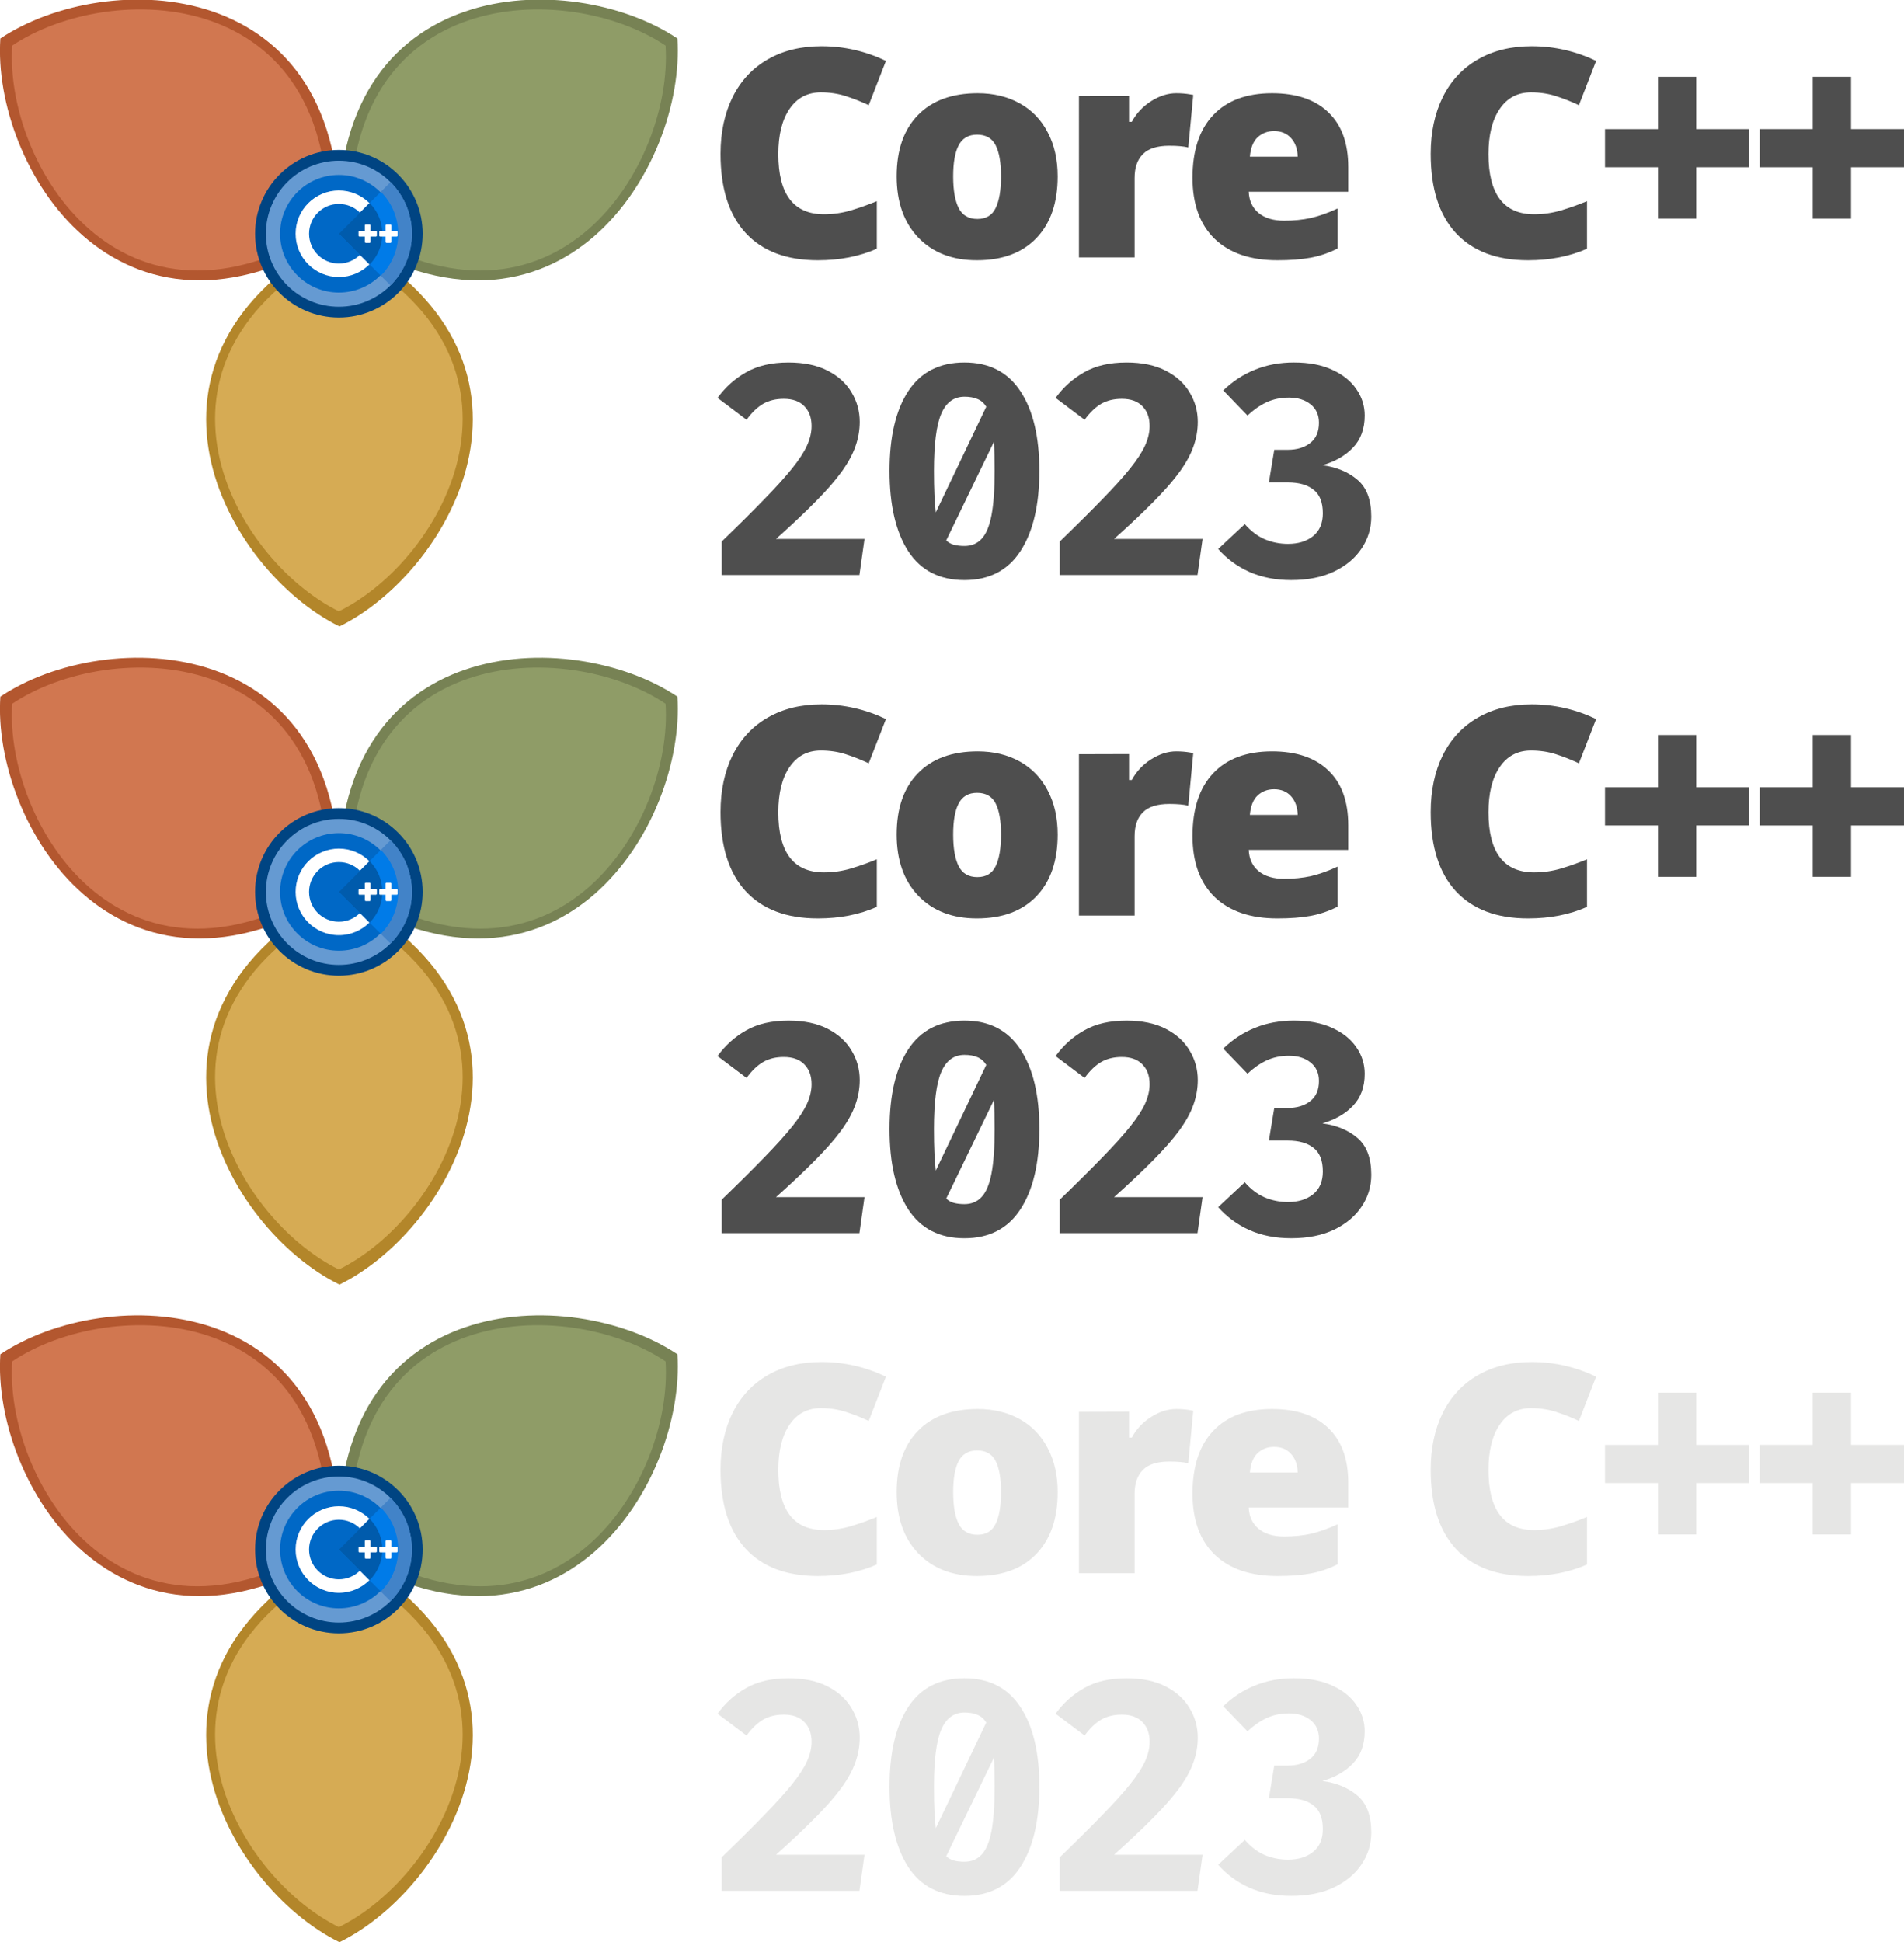 <?xml version="1.0" encoding="UTF-8" standalone="no"?>
<svg
   xmlns:dc="http://purl.org/dc/elements/1.1/"
   xmlns:cc="http://creativecommons.org/ns#"
   xmlns:rdf="http://www.w3.org/1999/02/22-rdf-syntax-ns#"
   xmlns:svg="http://www.w3.org/2000/svg"
   xmlns="http://www.w3.org/2000/svg"
   xmlns:sodipodi="http://sodipodi.sourceforge.net/DTD/sodipodi-0.dtd"
   xmlns:inkscape="http://www.inkscape.org/namespaces/inkscape"
   version="1.1"
   id="Layer_1"
   x="0px"
   y="0px"
   width="182.466"
   height="186.052"
   viewBox="0 0 182.466 186.052"
   enable-background="new 0 0 185 188"
   xml:space="preserve"
   sodipodi:docname="logos.svg"
   inkscape:version="0.92.5 (2060ec1f9f, 2020-04-08)"
   inkscape:export-filename="C:\Users\adishavit\Work\Fun\corecpp.org\img\sprites\logos.png"
   inkscape:export-xdpi="390.38501"
   inkscape:export-ydpi="390.38501"><defs
   id="defs233">
	
	
	
	
		<radialGradient
   gradientUnits="userSpaceOnUse"
   gradientTransform="matrix(0.498,0,0,0.498,172.289,79.739)"
   r="20.114"
   cy="-60.055"
   cx="-310.583"
   id="SVGID_1_">
		<stop
   id="stop48"
   style="stop-color:#FFCF4F"
   offset="0" />
		<stop
   id="stop50"
   style="stop-color:#F4C236"
   offset="1" />
	</radialGradient>
	
	
		<radialGradient
   gradientUnits="userSpaceOnUse"
   gradientTransform="matrix(0.498,0,0,0.498,172.289,79.739)"
   r="27.658"
   cy="-70.27"
   cx="-322.635"
   id="SVGID_2_">
		<stop
   id="stop55"
   style="stop-color:#08A960"
   offset="0" />
		<stop
   id="stop57"
   style="stop-color:#07914B"
   offset="1" />
	</radialGradient>
	
	
		<radialGradient
   gradientUnits="userSpaceOnUse"
   gradientTransform="matrix(0.498,0,0,0.498,172.289,79.739)"
   r="40.54"
   cy="-109.951"
   cx="-313.183"
   id="SVGID_3_">
		<stop
   id="stop62"
   style="stop-color:#567FC0"
   offset="0" />
		<stop
   id="stop64"
   style="stop-color:#557FC0"
   offset="1" />
	</radialGradient>
	
	
		<radialGradient
   gradientUnits="userSpaceOnUse"
   gradientTransform="matrix(0.498,0,0,0.498,172.289,79.739)"
   r="33.058"
   cy="-119.916"
   cx="-301.119"
   id="SVGID_4_">
		<stop
   id="stop69"
   style="stop-color:#E14C40"
   offset="0" />
		<stop
   id="stop71"
   style="stop-color:#CD392D"
   offset="1" />
	</radialGradient>
	
<filter
   style="color-interpolation-filters:sRGB"
   inkscape:label="Greyscale"
   id="filter4319"
   x="0"
   y="0"
   width="1"
   height="1"><feColorMatrix
     values="0.21 0.72 0.072 0 0 0.21 0.72 0.072 0 0 0.21 0.72 0.072 0 0 0 0 0 1 0 "
     id="feColorMatrix4317" /></filter>
	
	
	
	
		<radialGradient
   gradientUnits="userSpaceOnUse"
   gradientTransform="matrix(0.498,0,0,0.498,172.289,79.739)"
   r="20.114"
   cy="66.455"
   cx="-310.583"
   id="SVGID_5_">
		<stop
   id="stop124"
   style="stop-color:#CCCCCC"
   offset="0" />
		<stop
   id="stop126"
   style="stop-color:#C0C0C0"
   offset="1" />
	</radialGradient>
	
	
		<radialGradient
   gradientUnits="userSpaceOnUse"
   gradientTransform="matrix(0.498,0,0,0.498,172.289,79.739)"
   r="27.658"
   cy="56.241"
   cx="-322.635"
   id="SVGID_6_">
		<stop
   id="stop131"
   style="stop-color:#A0A0A0"
   offset="0" />
		<stop
   id="stop133"
   style="stop-color:#7B7B7B"
   offset="1" />
	</radialGradient>
	
	
		<radialGradient
   gradientUnits="userSpaceOnUse"
   gradientTransform="matrix(0.498,0,0,0.498,172.289,79.739)"
   r="40.54"
   cy="16.559"
   cx="-313.183"
   id="SVGID_7_">
		<stop
   id="stop138"
   style="stop-color:#848484"
   offset="0" />
		<stop
   id="stop140"
   style="stop-color:#838383"
   offset="1" />
	</radialGradient>
	
	
		<radialGradient
   gradientUnits="userSpaceOnUse"
   gradientTransform="matrix(0.498,0,0,0.498,172.289,79.739)"
   r="33.058"
   cy="6.594"
   cx="-301.119"
   id="SVGID_8_">
		<stop
   id="stop145"
   style="stop-color:#626262"
   offset="0" />
		<stop
   id="stop147"
   style="stop-color:#474747"
   offset="1" />
	</radialGradient>
	

	
	
	
	
		<radialGradient
   gradientUnits="userSpaceOnUse"
   gradientTransform="matrix(0.498,0,0,0.498,172.289,79.739)"
   r="20.114"
   cy="192.965"
   cx="-310.265"
   id="SVGID_9_">
		<stop
   id="stop200"
   style="stop-color:#FFCF4F"
   offset="0" />
		<stop
   id="stop202"
   style="stop-color:#F4C236"
   offset="1" />
	</radialGradient>
	
	
		<radialGradient
   gradientUnits="userSpaceOnUse"
   gradientTransform="matrix(0.498,0,0,0.498,172.289,79.739)"
   r="27.658"
   cy="182.751"
   cx="-322.317"
   id="SVGID_10_">
		<stop
   id="stop207"
   style="stop-color:#08A960"
   offset="0" />
		<stop
   id="stop209"
   style="stop-color:#07914B"
   offset="1" />
	</radialGradient>
	
	
		<radialGradient
   gradientUnits="userSpaceOnUse"
   gradientTransform="matrix(0.498,0,0,0.498,172.289,79.739)"
   r="40.54"
   cy="143.069"
   cx="-312.865"
   id="SVGID_11_">
		<stop
   id="stop214"
   style="stop-color:#567FC0"
   offset="0" />
		<stop
   id="stop216"
   style="stop-color:#557FC0"
   offset="1" />
	</radialGradient>
	
	
		<radialGradient
   gradientUnits="userSpaceOnUse"
   gradientTransform="matrix(0.498,0,0,0.498,172.289,79.739)"
   r="33.058"
   cy="133.104"
   cx="-300.801"
   id="SVGID_12_">
		<stop
   id="stop221"
   style="stop-color:#E14C40"
   offset="0" />
		<stop
   id="stop223"
   style="stop-color:#CD392D"
   offset="1" />
	</radialGradient>
	
</defs><sodipodi:namedview
   pagecolor="#ffffff"
   bordercolor="#666666"
   borderopacity="1"
   objecttolerance="10"
   gridtolerance="10"
   guidetolerance="10"
   inkscape:pageopacity="0"
   inkscape:pageshadow="2"
   inkscape:window-width="1920"
   inkscape:window-height="1017"
   id="namedview231"
   showgrid="false"
   inkscape:zoom="3.1357181"
   inkscape:cx="134.05317"
   inkscape:cy="92.48798"
   inkscape:window-x="1916"
   inkscape:window-y="-4"
   inkscape:window-maximized="1"
   inkscape:current-layer="layer4"
   inkscape:document-rotation="0"
   inkscape:pagecheckerboard="0" />




<g
   inkscape:groupmode="layer"
   id="layer2"
   inkscape:label="2022"
   style="display:none"
   sodipodi:insensitive="true"><g
     id="g4378"><g
       id="g133"
       transform="matrix(0.979,0,0,0.979,-6.66,6.947)"
       style="display:inline"><g
         aria-label="Core C++ 2022 "
         id="text94"
         style="font-size:28.54px;line-height:0;font-family:'WLM Idea';-inkscape-font-specification:'WLM Idea';letter-spacing:0px;word-spacing:0px;fill:#4e4e4e;stroke-width:0.557px"><path
           d="m 87.157,1.941 q -1.965,0 -3.066,1.617 -1.101,1.603 -1.101,4.431 0,5.881 4.473,5.881 1.352,0 2.62,-0.376 1.268,-0.376 2.55,-0.906 v 4.654 q -2.55,1.129 -5.769,1.129 -4.613,0 -7.079,-2.676 -2.453,-2.676 -2.453,-7.734 0,-3.163 1.185,-5.56 1.198,-2.397 3.428,-3.679 2.244,-1.296 5.268,-1.296 3.303,0 6.313,1.435 L 91.84,3.195 Q 90.711,2.666 89.582,2.303 88.453,1.941 87.157,1.941 Z"
           style="line-height:110%;letter-spacing:-1.013px"
           id="path9544"
           inkscape:connector-curvature="0" /><path
           d="m 110.35,10.163 q 0,3.874 -2.09,6.048 -2.076,2.16 -5.825,2.16 -3.595,0 -5.727,-2.216 -2.118,-2.216 -2.118,-5.992 0,-3.86 2.076,-5.992 2.09,-2.146 5.853,-2.146 2.327,0 4.111,0.989 1.784,0.989 2.745,2.843 0.975,1.839 0.975,4.306 z m -10.229,0 q 0,2.035 0.543,3.108 0.543,1.059 1.826,1.059 1.268,0 1.784,-1.059 0.53,-1.073 0.53,-3.108 0,-2.021 -0.53,-3.052 -0.53,-1.031 -1.812,-1.031 -1.254,0 -1.798,1.031 -0.543,1.017 -0.543,3.052 z"
           style="line-height:110%;letter-spacing:-1.013px"
           id="path9546"
           inkscape:connector-curvature="0" /><path
           d="m 121.977,2.025 q 0.711,0 1.352,0.111 l 0.307,0.056 -0.488,5.142 q -0.669,-0.167 -1.853,-0.167 -1.784,0 -2.592,0.822 -0.808,0.808 -0.808,2.341 v 7.762 H 112.445 V 2.303 l 4.905,-0.014 v 2.536 h 0.265 q 0.683,-1.254 1.895,-2.021 1.226,-0.78 2.467,-0.78 z"
           style="line-height:110%;letter-spacing:-1.013px"
           id="path9548"
           inkscape:connector-curvature="0" /><path
           d="m 131.875,18.371 q -3.944,0 -6.132,-2.09 -2.174,-2.104 -2.174,-5.978 0,-3.999 2.021,-6.132 2.021,-2.146 5.769,-2.146 3.567,0 5.505,1.867 1.951,1.853 1.951,5.351 v 2.425 h -9.741 q 0.056,1.324 0.962,2.076 0.92,0.753 2.494,0.753 1.435,0 2.634,-0.265 1.212,-0.279 2.62,-0.934 v 3.916 q -1.282,0.655 -2.648,0.906 -1.366,0.251 -3.261,0.251 z M 131.555,5.731 q -0.962,0 -1.617,0.613 -0.641,0.599 -0.753,1.895 h 4.682 q -0.028,-1.143 -0.655,-1.826 -0.613,-0.683 -1.658,-0.683 z"
           style="line-height:110%;letter-spacing:-1.013px"
           id="path9550"
           inkscape:connector-curvature="0" /><path
           d="m 156.675,1.941 q -1.965,0 -3.066,1.617 -1.101,1.603 -1.101,4.431 0,5.881 4.473,5.881 1.352,0 2.62,-0.376 1.268,-0.376 2.55,-0.906 v 4.654 q -2.55,1.129 -5.769,1.129 -4.613,0 -7.079,-2.676 -2.453,-2.676 -2.453,-7.734 0,-3.163 1.185,-5.56 1.198,-2.397 3.428,-3.679 2.244,-1.296 5.268,-1.296 3.303,0 6.313,1.435 l -1.686,4.334 q -1.129,-0.53 -2.258,-0.892 -1.129,-0.362 -2.425,-0.362 z"
           style="line-height:110%;letter-spacing:-1.013px"
           id="path9552"
           inkscape:connector-curvature="0" /><path
           d="M 169.11,9.271 H 163.926 V 5.536 h 5.184 V 0.422 h 3.749 V 5.536 h 5.184 v 3.735 h -5.184 v 5.031 h -3.749 z"
           style="line-height:110%;letter-spacing:-1.013px"
           id="path9554"
           inkscape:connector-curvature="0" /><path
           d="M 184.248,9.271 H 179.064 V 5.536 h 5.184 V 0.422 h 3.749 V 5.536 h 5.184 v 3.735 h -5.184 v 5.031 h -3.749 z"
           style="line-height:110%;letter-spacing:-1.013px"
           id="path9556"
           inkscape:connector-curvature="0" /><path
           d="m 83.962,28.373 q 2.312,0 3.864,0.805 1.566,0.805 2.342,2.137 0.79,1.317 0.79,2.869 0,1.229 -0.424,2.415 -0.41,1.171 -1.361,2.488 -0.951,1.303 -2.532,2.898 -1.566,1.595 -3.878,3.659 h 8.664 l -0.498,3.527 H 77.449 v -3.278 q 2.503,-2.415 4.186,-4.157 1.698,-1.742 2.708,-3 1.025,-1.273 1.464,-2.254 0.439,-0.981 0.439,-1.888 0,-1.229 -0.717,-1.947 -0.703,-0.717 -2.005,-0.717 -1.156,0 -2.005,0.483 -0.849,0.483 -1.639,1.566 l -2.839,-2.137 q 1.142,-1.581 2.81,-2.517 1.668,-0.951 4.113,-0.951 z"
           style="font-weight:bold;line-height:110%;font-family:'Fira Code';-inkscape-font-specification:'Fira Code Bold';letter-spacing:-1.013px"
           id="path9558"
           inkscape:connector-curvature="0" /><path
           d="m 101.215,28.373 q 3.63,0 5.474,2.81 1.859,2.795 1.859,7.801 0,5.02 -1.859,7.859 -1.844,2.825 -5.474,2.825 -3.659,0 -5.503,-2.825 -1.829,-2.839 -1.829,-7.859 0,-5.005 1.829,-7.801 1.844,-2.81 5.503,-2.81 z m 0,3.352 q -1.551,0 -2.269,1.668 -0.717,1.654 -0.717,5.591 0,1.288 0.044,2.298 0.044,0.995 0.132,1.771 l 4.947,-10.348 q -0.351,-0.556 -0.878,-0.761 -0.512,-0.22 -1.259,-0.22 z m 2.956,7.259 q 0,-1.683 -0.073,-2.839 l -4.669,9.645 q 0.322,0.307 0.761,0.424 0.454,0.117 1.025,0.117 1.039,0 1.683,-0.703 0.659,-0.703 0.966,-2.312 0.307,-1.625 0.307,-4.332 z"
           style="font-weight:bold;line-height:110%;font-family:'Fira Code';-inkscape-font-specification:'Fira Code Bold';letter-spacing:-1.013px"
           id="path9560"
           inkscape:connector-curvature="0" /><path
           d="m 117.063,28.373 q 2.312,0 3.864,0.805 1.566,0.805 2.342,2.137 0.79,1.317 0.79,2.869 0,1.229 -0.424,2.415 -0.41,1.171 -1.361,2.488 -0.951,1.303 -2.532,2.898 -1.566,1.595 -3.878,3.659 h 8.664 l -0.498,3.527 H 110.55 v -3.278 q 2.503,-2.415 4.186,-4.157 1.698,-1.742 2.708,-3 1.025,-1.273 1.464,-2.254 0.439,-0.981 0.439,-1.888 0,-1.229 -0.717,-1.947 -0.703,-0.717 -2.005,-0.717 -1.156,0 -2.005,0.483 -0.849,0.483 -1.639,1.566 l -2.839,-2.137 q 1.142,-1.581 2.81,-2.517 1.668,-0.951 4.113,-0.951 z"
           style="font-weight:bold;line-height:110%;font-family:'Fira Code';-inkscape-font-specification:'Fira Code Bold';letter-spacing:-1.013px"
           id="path9562"
           inkscape:connector-curvature="0" /><path
           d="m 133.613,28.373 q 2.312,0 3.864,0.805 1.566,0.805 2.342,2.137 0.79,1.317 0.79,2.869 0,1.229 -0.424,2.415 -0.41,1.171 -1.361,2.488 -0.951,1.303 -2.532,2.898 -1.566,1.595 -3.878,3.659 h 8.664 l -0.498,3.527 h -13.48 v -3.278 q 2.503,-2.415 4.186,-4.157 1.698,-1.742 2.708,-3 1.024,-1.273 1.464,-2.254 0.439,-0.981 0.439,-1.888 0,-1.229 -0.717,-1.947 -0.703,-0.717 -2.005,-0.717 -1.156,0 -2.005,0.483 -0.849,0.483 -1.639,1.566 l -2.839,-2.137 q 1.142,-1.581 2.81,-2.517 1.668,-0.951 4.113,-0.951 z"
           style="font-weight:bold;line-height:110%;font-family:'Fira Code';-inkscape-font-specification:'Fira Code Bold';letter-spacing:-1.013px"
           id="path9564"
           inkscape:connector-curvature="0" /></g><g
         aria-label=" "
         id="text122"
         style="font-size:28.615px;line-height:125%;font-family:'WLM Idea';-inkscape-font-specification:'WLM Idea';letter-spacing:0px;word-spacing:0px;fill:#4e4e4e;stroke-width:0.715px" /></g><g
       id="g1301"
       transform="matrix(0.979,0,0,0.979,-6.66,69.999)"
       style="display:inline"><g
         aria-label="Core C++ 2022 "
         id="g1297"
         style="font-size:28.54px;line-height:0;font-family:'WLM Idea';-inkscape-font-specification:'WLM Idea';letter-spacing:0px;word-spacing:0px;fill:#4e4e4e;stroke-width:0.557px"><path
           d="m 87.157,1.941 q -1.965,0 -3.066,1.617 -1.101,1.603 -1.101,4.431 0,5.881 4.473,5.881 1.352,0 2.62,-0.376 1.268,-0.376 2.55,-0.906 v 4.654 q -2.55,1.129 -5.769,1.129 -4.613,0 -7.079,-2.676 -2.453,-2.676 -2.453,-7.734 0,-3.163 1.185,-5.56 1.198,-2.397 3.428,-3.679 2.244,-1.296 5.268,-1.296 3.303,0 6.313,1.435 L 91.84,3.195 Q 90.711,2.666 89.582,2.303 88.453,1.941 87.157,1.941 Z"
           style="line-height:110%;letter-spacing:-1.013px"
           id="path1275"
           inkscape:connector-curvature="0" /><path
           d="m 110.35,10.163 q 0,3.874 -2.09,6.048 -2.076,2.16 -5.825,2.16 -3.595,0 -5.727,-2.216 -2.118,-2.216 -2.118,-5.992 0,-3.86 2.076,-5.992 2.09,-2.146 5.853,-2.146 2.327,0 4.111,0.989 1.784,0.989 2.745,2.843 0.975,1.839 0.975,4.306 z m -10.229,0 q 0,2.035 0.543,3.108 0.543,1.059 1.826,1.059 1.268,0 1.784,-1.059 0.53,-1.073 0.53,-3.108 0,-2.021 -0.53,-3.052 -0.53,-1.031 -1.812,-1.031 -1.254,0 -1.798,1.031 -0.543,1.017 -0.543,3.052 z"
           style="line-height:110%;letter-spacing:-1.013px"
           id="path1277"
           inkscape:connector-curvature="0" /><path
           d="m 121.977,2.025 q 0.711,0 1.352,0.111 l 0.307,0.056 -0.488,5.142 q -0.669,-0.167 -1.853,-0.167 -1.784,0 -2.592,0.822 -0.808,0.808 -0.808,2.341 v 7.762 H 112.445 V 2.303 l 4.905,-0.014 v 2.536 h 0.265 q 0.683,-1.254 1.895,-2.021 1.226,-0.78 2.467,-0.78 z"
           style="line-height:110%;letter-spacing:-1.013px"
           id="path1279"
           inkscape:connector-curvature="0" /><path
           d="m 131.875,18.371 q -3.944,0 -6.132,-2.09 -2.174,-2.104 -2.174,-5.978 0,-3.999 2.021,-6.132 2.021,-2.146 5.769,-2.146 3.567,0 5.505,1.867 1.951,1.853 1.951,5.351 v 2.425 h -9.741 q 0.056,1.324 0.962,2.076 0.92,0.753 2.494,0.753 1.435,0 2.634,-0.265 1.212,-0.279 2.62,-0.934 v 3.916 q -1.282,0.655 -2.648,0.906 -1.366,0.251 -3.261,0.251 z M 131.555,5.731 q -0.962,0 -1.617,0.613 -0.641,0.599 -0.753,1.895 h 4.682 q -0.028,-1.143 -0.655,-1.826 -0.613,-0.683 -1.658,-0.683 z"
           style="line-height:110%;letter-spacing:-1.013px"
           id="path1281"
           inkscape:connector-curvature="0" /><path
           d="m 156.675,1.941 q -1.965,0 -3.066,1.617 -1.101,1.603 -1.101,4.431 0,5.881 4.473,5.881 1.352,0 2.62,-0.376 1.268,-0.376 2.55,-0.906 v 4.654 q -2.55,1.129 -5.769,1.129 -4.613,0 -7.079,-2.676 -2.453,-2.676 -2.453,-7.734 0,-3.163 1.185,-5.56 1.198,-2.397 3.428,-3.679 2.244,-1.296 5.268,-1.296 3.303,0 6.313,1.435 l -1.686,4.334 q -1.129,-0.53 -2.258,-0.892 -1.129,-0.362 -2.425,-0.362 z"
           style="line-height:110%;letter-spacing:-1.013px"
           id="path1283"
           inkscape:connector-curvature="0" /><path
           d="M 169.11,9.271 H 163.926 V 5.536 h 5.184 V 0.422 h 3.749 V 5.536 h 5.184 v 3.735 h -5.184 v 5.031 h -3.749 z"
           style="line-height:110%;letter-spacing:-1.013px"
           id="path1285"
           inkscape:connector-curvature="0" /><path
           d="M 184.248,9.271 H 179.064 V 5.536 h 5.184 V 0.422 h 3.749 V 5.536 h 5.184 v 3.735 h -5.184 v 5.031 h -3.749 z"
           style="line-height:110%;letter-spacing:-1.013px"
           id="path1287"
           inkscape:connector-curvature="0" /><path
           d="m 83.962,28.373 q 2.312,0 3.864,0.805 1.566,0.805 2.342,2.137 0.79,1.317 0.79,2.869 0,1.229 -0.424,2.415 -0.41,1.171 -1.361,2.488 -0.951,1.303 -2.532,2.898 -1.566,1.595 -3.878,3.659 h 8.664 l -0.498,3.527 H 77.449 v -3.278 q 2.503,-2.415 4.186,-4.157 1.698,-1.742 2.708,-3 1.025,-1.273 1.464,-2.254 0.439,-0.981 0.439,-1.888 0,-1.229 -0.717,-1.947 -0.703,-0.717 -2.005,-0.717 -1.156,0 -2.005,0.483 -0.849,0.483 -1.639,1.566 l -2.839,-2.137 q 1.142,-1.581 2.81,-2.517 1.668,-0.951 4.113,-0.951 z"
           style="font-weight:bold;line-height:110%;font-family:'Fira Code';-inkscape-font-specification:'Fira Code Bold';letter-spacing:-1.013px"
           id="path1289"
           inkscape:connector-curvature="0" /><path
           d="m 101.215,28.373 q 3.63,0 5.474,2.81 1.859,2.795 1.859,7.801 0,5.02 -1.859,7.859 -1.844,2.825 -5.474,2.825 -3.659,0 -5.503,-2.825 -1.829,-2.839 -1.829,-7.859 0,-5.005 1.829,-7.801 1.844,-2.81 5.503,-2.81 z m 0,3.352 q -1.551,0 -2.269,1.668 -0.717,1.654 -0.717,5.591 0,1.288 0.044,2.298 0.044,0.995 0.132,1.771 l 4.947,-10.348 q -0.351,-0.556 -0.878,-0.761 -0.512,-0.22 -1.259,-0.22 z m 2.956,7.259 q 0,-1.683 -0.073,-2.839 l -4.669,9.645 q 0.322,0.307 0.761,0.424 0.454,0.117 1.025,0.117 1.039,0 1.683,-0.703 0.659,-0.703 0.966,-2.312 0.307,-1.625 0.307,-4.332 z"
           style="font-weight:bold;line-height:110%;font-family:'Fira Code';-inkscape-font-specification:'Fira Code Bold';letter-spacing:-1.013px"
           id="path1291"
           inkscape:connector-curvature="0" /><path
           d="m 117.063,28.373 q 2.312,0 3.864,0.805 1.566,0.805 2.342,2.137 0.79,1.317 0.79,2.869 0,1.229 -0.424,2.415 -0.41,1.171 -1.361,2.488 -0.951,1.303 -2.532,2.898 -1.566,1.595 -3.878,3.659 h 8.664 l -0.498,3.527 H 110.55 v -3.278 q 2.503,-2.415 4.186,-4.157 1.698,-1.742 2.708,-3 1.025,-1.273 1.464,-2.254 0.439,-0.981 0.439,-1.888 0,-1.229 -0.717,-1.947 -0.703,-0.717 -2.005,-0.717 -1.156,0 -2.005,0.483 -0.849,0.483 -1.639,1.566 l -2.839,-2.137 q 1.142,-1.581 2.81,-2.517 1.668,-0.951 4.113,-0.951 z"
           style="font-weight:bold;line-height:110%;font-family:'Fira Code';-inkscape-font-specification:'Fira Code Bold';letter-spacing:-1.013px"
           id="path1293"
           inkscape:connector-curvature="0" /><path
           d="m 133.613,28.373 q 2.312,0 3.864,0.805 1.566,0.805 2.342,2.137 0.79,1.317 0.79,2.869 0,1.229 -0.424,2.415 -0.41,1.171 -1.361,2.488 -0.951,1.303 -2.532,2.898 -1.566,1.595 -3.878,3.659 h 8.664 l -0.498,3.527 h -13.48 v -3.278 q 2.503,-2.415 4.186,-4.157 1.698,-1.742 2.708,-3 1.024,-1.273 1.464,-2.254 0.439,-0.981 0.439,-1.888 0,-1.229 -0.717,-1.947 -0.703,-0.717 -2.005,-0.717 -1.156,0 -2.005,0.483 -0.849,0.483 -1.639,1.566 l -2.839,-2.137 q 1.142,-1.581 2.81,-2.517 1.668,-0.951 4.113,-0.951 z"
           style="font-weight:bold;line-height:110%;font-family:'Fira Code';-inkscape-font-specification:'Fira Code Bold';letter-spacing:-1.013px"
           id="path1295"
           inkscape:connector-curvature="0" /></g><g
         aria-label=" "
         id="g1299"
         style="font-size:28.615px;line-height:125%;font-family:'WLM Idea';-inkscape-font-specification:'WLM Idea';letter-spacing:0px;word-spacing:0px;fill:#4e4e4e;stroke-width:0.715px" /></g><g
       id="g1329"
       transform="matrix(0.979,0,0,0.979,-6.66,132.999)"
       style="display:inline;fill:#e6e6e5;fill-opacity:1"><g
         aria-label="Core C++ 2022 "
         id="g1325"
         style="font-size:28.54px;line-height:0;font-family:'WLM Idea';-inkscape-font-specification:'WLM Idea';letter-spacing:0px;word-spacing:0px;fill:#e6e6e5;fill-opacity:1;stroke-width:0.557px"><path
           d="m 87.157,1.941 q -1.965,0 -3.066,1.617 -1.101,1.603 -1.101,4.431 0,5.881 4.473,5.881 1.352,0 2.62,-0.376 1.268,-0.376 2.55,-0.906 v 4.654 q -2.55,1.129 -5.769,1.129 -4.613,0 -7.079,-2.676 -2.453,-2.676 -2.453,-7.734 0,-3.163 1.185,-5.56 1.198,-2.397 3.428,-3.679 2.244,-1.296 5.268,-1.296 3.303,0 6.313,1.435 L 91.84,3.195 Q 90.711,2.666 89.582,2.303 88.453,1.941 87.157,1.941 Z"
           style="line-height:110%;letter-spacing:-1.013px;fill:#e6e6e5;fill-opacity:1"
           id="path1303"
           inkscape:connector-curvature="0" /><path
           d="m 110.35,10.163 q 0,3.874 -2.09,6.048 -2.076,2.16 -5.825,2.16 -3.595,0 -5.727,-2.216 -2.118,-2.216 -2.118,-5.992 0,-3.86 2.076,-5.992 2.09,-2.146 5.853,-2.146 2.327,0 4.111,0.989 1.784,0.989 2.745,2.843 0.975,1.839 0.975,4.306 z m -10.229,0 q 0,2.035 0.543,3.108 0.543,1.059 1.826,1.059 1.268,0 1.784,-1.059 0.53,-1.073 0.53,-3.108 0,-2.021 -0.53,-3.052 -0.53,-1.031 -1.812,-1.031 -1.254,0 -1.798,1.031 -0.543,1.017 -0.543,3.052 z"
           style="line-height:110%;letter-spacing:-1.013px;fill:#e6e6e5;fill-opacity:1"
           id="path1305"
           inkscape:connector-curvature="0" /><path
           d="m 121.977,2.025 q 0.711,0 1.352,0.111 l 0.307,0.056 -0.488,5.142 q -0.669,-0.167 -1.853,-0.167 -1.784,0 -2.592,0.822 -0.808,0.808 -0.808,2.341 v 7.762 H 112.445 V 2.303 l 4.905,-0.014 v 2.536 h 0.265 q 0.683,-1.254 1.895,-2.021 1.226,-0.78 2.467,-0.78 z"
           style="line-height:110%;letter-spacing:-1.013px;fill:#e6e6e5;fill-opacity:1"
           id="path1307"
           inkscape:connector-curvature="0" /><path
           d="m 131.875,18.371 q -3.944,0 -6.132,-2.09 -2.174,-2.104 -2.174,-5.978 0,-3.999 2.021,-6.132 2.021,-2.146 5.769,-2.146 3.567,0 5.505,1.867 1.951,1.853 1.951,5.351 v 2.425 h -9.741 q 0.056,1.324 0.962,2.076 0.92,0.753 2.494,0.753 1.435,0 2.634,-0.265 1.212,-0.279 2.62,-0.934 v 3.916 q -1.282,0.655 -2.648,0.906 -1.366,0.251 -3.261,0.251 z M 131.555,5.731 q -0.962,0 -1.617,0.613 -0.641,0.599 -0.753,1.895 h 4.682 q -0.028,-1.143 -0.655,-1.826 -0.613,-0.683 -1.658,-0.683 z"
           style="line-height:110%;letter-spacing:-1.013px;fill:#e6e6e5;fill-opacity:1"
           id="path1309"
           inkscape:connector-curvature="0" /><path
           d="m 156.675,1.941 q -1.965,0 -3.066,1.617 -1.101,1.603 -1.101,4.431 0,5.881 4.473,5.881 1.352,0 2.62,-0.376 1.268,-0.376 2.55,-0.906 v 4.654 q -2.55,1.129 -5.769,1.129 -4.613,0 -7.079,-2.676 -2.453,-2.676 -2.453,-7.734 0,-3.163 1.185,-5.56 1.198,-2.397 3.428,-3.679 2.244,-1.296 5.268,-1.296 3.303,0 6.313,1.435 l -1.686,4.334 q -1.129,-0.53 -2.258,-0.892 -1.129,-0.362 -2.425,-0.362 z"
           style="line-height:110%;letter-spacing:-1.013px;fill:#e6e6e5;fill-opacity:1"
           id="path1311"
           inkscape:connector-curvature="0" /><path
           d="M 169.11,9.271 H 163.926 V 5.536 h 5.184 V 0.422 h 3.749 V 5.536 h 5.184 v 3.735 h -5.184 v 5.031 h -3.749 z"
           style="line-height:110%;letter-spacing:-1.013px;fill:#e6e6e5;fill-opacity:1"
           id="path1313"
           inkscape:connector-curvature="0" /><path
           d="M 184.248,9.271 H 179.064 V 5.536 h 5.184 V 0.422 h 3.749 V 5.536 h 5.184 v 3.735 h -5.184 v 5.031 h -3.749 z"
           style="line-height:110%;letter-spacing:-1.013px;fill:#e6e6e5;fill-opacity:1"
           id="path1315"
           inkscape:connector-curvature="0" /><path
           d="m 83.962,28.373 q 2.312,0 3.864,0.805 1.566,0.805 2.342,2.137 0.79,1.317 0.79,2.869 0,1.229 -0.424,2.415 -0.41,1.171 -1.361,2.488 -0.951,1.303 -2.532,2.898 -1.566,1.595 -3.878,3.659 h 8.664 l -0.498,3.527 H 77.449 v -3.278 q 2.503,-2.415 4.186,-4.157 1.698,-1.742 2.708,-3 1.025,-1.273 1.464,-2.254 0.439,-0.981 0.439,-1.888 0,-1.229 -0.717,-1.947 -0.703,-0.717 -2.005,-0.717 -1.156,0 -2.005,0.483 -0.849,0.483 -1.639,1.566 l -2.839,-2.137 q 1.142,-1.581 2.81,-2.517 1.668,-0.951 4.113,-0.951 z"
           style="font-weight:bold;line-height:110%;font-family:'Fira Code';-inkscape-font-specification:'Fira Code Bold';letter-spacing:-1.013px;fill:#e6e6e5;fill-opacity:1"
           id="path1317"
           inkscape:connector-curvature="0" /><path
           d="m 101.215,28.373 q 3.63,0 5.474,2.81 1.859,2.795 1.859,7.801 0,5.02 -1.859,7.859 -1.844,2.825 -5.474,2.825 -3.659,0 -5.503,-2.825 -1.829,-2.839 -1.829,-7.859 0,-5.005 1.829,-7.801 1.844,-2.81 5.503,-2.81 z m 0,3.352 q -1.551,0 -2.269,1.668 -0.717,1.654 -0.717,5.591 0,1.288 0.044,2.298 0.044,0.995 0.132,1.771 l 4.947,-10.348 q -0.351,-0.556 -0.878,-0.761 -0.512,-0.22 -1.259,-0.22 z m 2.956,7.259 q 0,-1.683 -0.073,-2.839 l -4.669,9.645 q 0.322,0.307 0.761,0.424 0.454,0.117 1.025,0.117 1.039,0 1.683,-0.703 0.659,-0.703 0.966,-2.312 0.307,-1.625 0.307,-4.332 z"
           style="font-weight:bold;line-height:110%;font-family:'Fira Code';-inkscape-font-specification:'Fira Code Bold';letter-spacing:-1.013px;fill:#e6e6e5;fill-opacity:1"
           id="path1319"
           inkscape:connector-curvature="0" /><path
           d="m 117.063,28.373 q 2.312,0 3.864,0.805 1.566,0.805 2.342,2.137 0.79,1.317 0.79,2.869 0,1.229 -0.424,2.415 -0.41,1.171 -1.361,2.488 -0.951,1.303 -2.532,2.898 -1.566,1.595 -3.878,3.659 h 8.664 l -0.498,3.527 H 110.55 v -3.278 q 2.503,-2.415 4.186,-4.157 1.698,-1.742 2.708,-3 1.025,-1.273 1.464,-2.254 0.439,-0.981 0.439,-1.888 0,-1.229 -0.717,-1.947 -0.703,-0.717 -2.005,-0.717 -1.156,0 -2.005,0.483 -0.849,0.483 -1.639,1.566 l -2.839,-2.137 q 1.142,-1.581 2.81,-2.517 1.668,-0.951 4.113,-0.951 z"
           style="font-weight:bold;line-height:110%;font-family:'Fira Code';-inkscape-font-specification:'Fira Code Bold';letter-spacing:-1.013px;fill:#e6e6e5;fill-opacity:1"
           id="path1321"
           inkscape:connector-curvature="0" /><path
           d="m 133.613,28.373 q 2.312,0 3.864,0.805 1.566,0.805 2.342,2.137 0.79,1.317 0.79,2.869 0,1.229 -0.424,2.415 -0.41,1.171 -1.361,2.488 -0.951,1.303 -2.532,2.898 -1.566,1.595 -3.878,3.659 h 8.664 l -0.498,3.527 h -13.48 v -3.278 q 2.503,-2.415 4.186,-4.157 1.698,-1.742 2.708,-3 1.024,-1.273 1.464,-2.254 0.439,-0.981 0.439,-1.888 0,-1.229 -0.717,-1.947 -0.703,-0.717 -2.005,-0.717 -1.156,0 -2.005,0.483 -0.849,0.483 -1.639,1.566 l -2.839,-2.137 q 1.142,-1.581 2.81,-2.517 1.668,-0.951 4.113,-0.951 z"
           style="font-weight:bold;line-height:110%;font-family:'Fira Code';-inkscape-font-specification:'Fira Code Bold';letter-spacing:-1.013px;fill:#e6e6e5;fill-opacity:1"
           id="path1323"
           inkscape:connector-curvature="0" /></g><g
         aria-label=" "
         id="g1327"
         style="font-size:28.615px;line-height:125%;font-family:'WLM Idea';-inkscape-font-specification:'WLM Idea';letter-spacing:0px;word-spacing:0px;fill:#e6e6e5;fill-opacity:1;stroke-width:0.715px" /></g></g></g><g
   inkscape:groupmode="layer"
   id="layer4"
   inkscape:label="2023"><g
     id="g4334"
     transform="translate(80.096,57.62)"><g
       transform="matrix(0.979,0,0,0.979,-86.755,12.379)"
       id="g9360-7-1"
       style="display:inline"><g
         id="text9352-1-2"
         style="font-style:normal;font-variant:normal;font-weight:normal;font-stretch:normal;font-size:28.54px;line-height:0;font-family:'WLM Idea';-inkscape-font-specification:'WLM Idea';text-align:start;letter-spacing:0px;word-spacing:0px;text-anchor:start;fill:#4e4e4e;fill-opacity:1;stroke:none;stroke-width:0.557px;stroke-linecap:butt;stroke-linejoin:miter;stroke-opacity:1"
         aria-label="Core C++ 2023 "><path
           inkscape:connector-curvature="0"
           id="path237-1"
           style="font-style:normal;font-variant:normal;font-weight:normal;font-stretch:normal;font-size:28.54px;line-height:110%;font-family:'WLM Idea';-inkscape-font-specification:'WLM Idea';letter-spacing:-1.013px;fill:#4e4e4e;fill-opacity:1;stroke-width:0.557px"
           d="m 87.157,1.941 q -1.965,0 -3.066,1.617 -1.101,1.603 -1.101,4.431 0,5.881 4.473,5.881 1.352,0 2.62,-0.376 1.268,-0.376 2.55,-0.906 v 4.654 q -2.55,1.129 -5.769,1.129 -4.613,0 -7.079,-2.676 -2.453,-2.676 -2.453,-7.734 0,-3.163 1.185,-5.56 1.198,-2.397 3.428,-3.679 2.244,-1.296 5.268,-1.296 3.303,0 6.313,1.435 L 91.84,3.195 Q 90.711,2.666 89.582,2.303 88.453,1.941 87.157,1.941 Z" /><path
           inkscape:connector-curvature="0"
           id="path239-0"
           style="font-style:normal;font-variant:normal;font-weight:normal;font-stretch:normal;font-size:28.54px;line-height:110%;font-family:'WLM Idea';-inkscape-font-specification:'WLM Idea';letter-spacing:-1.013px;fill:#4e4e4e;fill-opacity:1;stroke-width:0.557px"
           d="m 110.336,10.163 q 0,3.874 -2.09,6.048 -2.076,2.16 -5.825,2.16 -3.595,0 -5.727,-2.216 -2.118,-2.216 -2.118,-5.992 0,-3.86 2.076,-5.992 2.09,-2.146 5.853,-2.146 2.327,0 4.111,0.989 1.784,0.989 2.745,2.843 0.975,1.839 0.975,4.306 z m -10.229,0 q 0,2.035 0.543,3.108 0.543,1.059 1.826,1.059 1.268,0 1.784,-1.059 0.53,-1.073 0.53,-3.108 0,-2.021 -0.53,-3.052 -0.53,-1.031 -1.812,-1.031 -1.254,0 -1.798,1.031 -0.543,1.017 -0.543,3.052 z" /><path
           inkscape:connector-curvature="0"
           id="path241-3"
           style="font-style:normal;font-variant:normal;font-weight:normal;font-stretch:normal;font-size:28.54px;line-height:110%;font-family:'WLM Idea';-inkscape-font-specification:'WLM Idea';letter-spacing:-1.013px;fill:#4e4e4e;fill-opacity:1;stroke-width:0.557px"
           d="m 121.949,2.025 q 0.711,0 1.352,0.111 l 0.307,0.056 -0.488,5.142 q -0.669,-0.167 -1.853,-0.167 -1.784,0 -2.592,0.822 -0.808,0.808 -0.808,2.341 v 7.762 h -5.449 V 2.303 l 4.905,-0.014 v 2.536 h 0.265 q 0.683,-1.254 1.895,-2.021 1.226,-0.78 2.467,-0.78 z" /><path
           inkscape:connector-curvature="0"
           id="path243-9"
           style="font-style:normal;font-variant:normal;font-weight:normal;font-stretch:normal;font-size:28.54px;line-height:110%;font-family:'WLM Idea';-inkscape-font-specification:'WLM Idea';letter-spacing:-1.013px;fill:#4e4e4e;fill-opacity:1;stroke-width:0.557px"
           d="m 131.84,18.371 q -3.944,0 -6.132,-2.09 -2.174,-2.104 -2.174,-5.978 0,-3.999 2.021,-6.132 2.021,-2.146 5.769,-2.146 3.567,0 5.505,1.867 1.951,1.853 1.951,5.351 v 2.425 h -9.741 q 0.056,1.324 0.962,2.076 0.92,0.753 2.494,0.753 1.435,0 2.634,-0.265 1.212,-0.279 2.62,-0.934 v 3.916 q -1.282,0.655 -2.648,0.906 -1.366,0.251 -3.261,0.251 z M 131.52,5.731 q -0.962,0 -1.617,0.613 -0.641,0.599 -0.753,1.895 h 4.682 q -0.028,-1.143 -0.655,-1.826 -0.613,-0.683 -1.658,-0.683 z" /><path
           inkscape:connector-curvature="0"
           id="path245-4"
           style="font-style:normal;font-variant:normal;font-weight:normal;font-stretch:normal;font-size:28.54px;line-height:110%;font-family:'WLM Idea';-inkscape-font-specification:'WLM Idea';letter-spacing:-1.013px;fill:#4e4e4e;fill-opacity:1;stroke-width:0.557px"
           d="m 156.675,1.941 q -1.965,0 -3.066,1.617 -1.101,1.603 -1.101,4.431 0,5.881 4.473,5.881 1.352,0 2.62,-0.376 1.268,-0.376 2.55,-0.906 v 4.654 q -2.55,1.129 -5.769,1.129 -4.613,0 -7.079,-2.676 -2.453,-2.676 -2.453,-7.734 0,-3.163 1.185,-5.56 1.198,-2.397 3.428,-3.679 2.244,-1.296 5.268,-1.296 3.303,0 6.313,1.435 l -1.686,4.334 q -1.129,-0.53 -2.258,-0.892 -1.129,-0.362 -2.425,-0.362 z" /><path
           inkscape:connector-curvature="0"
           id="path247-6"
           style="font-style:normal;font-variant:normal;font-weight:normal;font-stretch:normal;font-size:28.54px;line-height:110%;font-family:'WLM Idea';-inkscape-font-specification:'WLM Idea';letter-spacing:-1.013px;fill:#4e4e4e;fill-opacity:1;stroke-width:0.557px"
           d="m 169.096,9.271 h -5.184 V 5.536 h 5.184 V 0.422 h 3.749 V 5.536 h 5.184 v 3.735 h -5.184 v 5.031 h -3.749 z" /><path
           inkscape:connector-curvature="0"
           id="path249-3"
           style="font-style:normal;font-variant:normal;font-weight:normal;font-stretch:normal;font-size:28.54px;line-height:110%;font-family:'WLM Idea';-inkscape-font-specification:'WLM Idea';letter-spacing:-1.013px;fill:#4e4e4e;fill-opacity:1;stroke-width:0.557px"
           d="M 184.248,9.271 H 179.064 V 5.536 h 5.184 V 0.422 h 3.749 V 5.536 h 5.184 v 3.735 h -5.184 v 5.031 h -3.749 z" /><path
           inkscape:connector-curvature="0"
           id="path251-9"
           style="font-style:normal;font-variant:normal;font-weight:bold;font-stretch:normal;font-size:28.54px;line-height:110%;font-family:'Fira Code';-inkscape-font-specification:'Fira Code Bold';letter-spacing:-1.013px;fill:#4e4e4e;fill-opacity:1;stroke-width:0.557px"
           d="m 83.962,28.373 q 2.312,0 3.864,0.805 1.566,0.805 2.342,2.137 0.79,1.317 0.79,2.869 0,1.229 -0.424,2.415 -0.41,1.171 -1.361,2.488 -0.951,1.303 -2.532,2.898 -1.566,1.595 -3.878,3.659 h 8.664 l -0.498,3.527 H 77.449 v -3.278 q 2.503,-2.415 4.186,-4.157 1.698,-1.742 2.708,-3 1.025,-1.273 1.464,-2.254 0.439,-0.981 0.439,-1.888 0,-1.229 -0.717,-1.947 -0.703,-0.717 -2.005,-0.717 -1.156,0 -2.005,0.483 -0.849,0.483 -1.639,1.566 l -2.839,-2.137 q 1.142,-1.581 2.81,-2.517 1.668,-0.951 4.113,-0.951 z" /><path
           inkscape:connector-curvature="0"
           id="path253-1"
           style="font-style:normal;font-variant:normal;font-weight:bold;font-stretch:normal;font-size:28.54px;line-height:110%;font-family:'Fira Code';-inkscape-font-specification:'Fira Code Bold';letter-spacing:-1.013px;fill:#4e4e4e;fill-opacity:1;stroke-width:0.557px"
           d="m 101.211,28.373 q 3.63,0 5.474,2.81 1.859,2.795 1.859,7.801 0,5.02 -1.859,7.859 -1.844,2.825 -5.474,2.825 -3.659,0 -5.503,-2.825 -1.829,-2.839 -1.829,-7.859 0,-5.005 1.829,-7.801 1.844,-2.81 5.503,-2.81 z m 0,3.352 q -1.551,0 -2.269,1.668 -0.717,1.654 -0.717,5.591 0,1.288 0.044,2.298 0.044,0.995 0.132,1.771 L 103.347,32.705 q -0.351,-0.556 -0.878,-0.761 -0.512,-0.22 -1.259,-0.22 z m 2.956,7.259 q 0,-1.683 -0.073,-2.839 l -4.669,9.645 q 0.322,0.307 0.761,0.424 0.454,0.117 1.025,0.117 1.039,0 1.683,-0.703 0.659,-0.703 0.966,-2.312 0.307,-1.625 0.307,-4.332 z" /><path
           inkscape:connector-curvature="0"
           id="path255-2"
           style="font-style:normal;font-variant:normal;font-weight:bold;font-stretch:normal;font-size:28.54px;line-height:110%;font-family:'Fira Code';-inkscape-font-specification:'Fira Code Bold';letter-spacing:-1.013px;fill:#4e4e4e;fill-opacity:1;stroke-width:0.557px"
           d="m 117.054,28.373 q 2.312,0 3.864,0.805 1.566,0.805 2.342,2.137 0.79,1.317 0.79,2.869 0,1.229 -0.424,2.415 -0.41,1.171 -1.361,2.488 -0.951,1.303 -2.532,2.898 -1.566,1.595 -3.878,3.659 h 8.664 l -0.498,3.527 H 110.541 v -3.278 q 2.503,-2.415 4.186,-4.157 1.698,-1.742 2.708,-3 1.024,-1.273 1.464,-2.254 0.439,-0.981 0.439,-1.888 0,-1.229 -0.717,-1.947 -0.703,-0.717 -2.005,-0.717 -1.156,0 -2.005,0.483 -0.849,0.483 -1.639,1.566 l -2.839,-2.137 q 1.142,-1.581 2.81,-2.517 1.668,-0.951 4.113,-0.951 z" /><path
           inkscape:connector-curvature="0"
           id="path257-1"
           style="font-style:normal;font-variant:normal;font-weight:bold;font-stretch:normal;font-size:28.54px;line-height:110%;font-family:'Fira Code';-inkscape-font-specification:'Fira Code Bold';letter-spacing:-1.013px;fill:#4e4e4e;fill-opacity:1;stroke-width:0.557px"
           d="m 133.483,28.373 q 2.195,0 3.732,0.717 1.551,0.703 2.356,1.888 0.82,1.171 0.82,2.591 0,1.932 -1.142,3.132 -1.127,1.185 -3,1.727 2.093,0.278 3.439,1.434 1.347,1.142 1.347,3.6 0,1.712 -0.951,3.117 -0.937,1.405 -2.693,2.254 -1.756,0.834 -4.2,0.834 -2.269,0 -4.069,-0.79 -1.8,-0.805 -3.074,-2.254 l 2.605,-2.43 q 0.878,1.01 1.947,1.478 1.083,0.454 2.283,0.454 1.507,0 2.459,-0.761 0.951,-0.776 0.951,-2.225 0,-1.61 -0.907,-2.312 -0.893,-0.717 -2.532,-0.717 h -1.844 l 0.527,-3.191 h 1.317 q 1.346,0 2.195,-0.659 0.864,-0.659 0.864,-1.99 0,-1.142 -0.82,-1.8 -0.82,-0.659 -2.122,-0.659 -1.215,0 -2.21,0.468 -0.981,0.468 -1.844,1.288 l -2.371,-2.459 q 1.39,-1.346 3.117,-2.034 1.727,-0.703 3.82,-0.703 z" /></g><g
         id="text9358-6-1"
         style="font-style:normal;font-variant:normal;font-weight:normal;font-stretch:normal;font-size:28.615px;line-height:125%;font-family:'WLM Idea';-inkscape-font-specification:'WLM Idea';text-align:start;letter-spacing:0px;word-spacing:0px;text-anchor:start;fill:#4e4e4e;fill-opacity:1;stroke:none;stroke-width:0.715px;stroke-linecap:butt;stroke-linejoin:miter;stroke-opacity:1"
         aria-label=" " /></g><g
       style="display:inline"
       id="g4124"
       transform="matrix(0.979,0,0,0.979,-86.755,-50.673)"><g
         aria-label="Core C++ 2023 "
         style="font-style:normal;font-variant:normal;font-weight:normal;font-stretch:normal;font-size:28.54px;line-height:0;font-family:'WLM Idea';-inkscape-font-specification:'WLM Idea';text-align:start;letter-spacing:0px;word-spacing:0px;text-anchor:start;fill:#4e4e4e;fill-opacity:1;stroke:none;stroke-width:0.557px;stroke-linecap:butt;stroke-linejoin:miter;stroke-opacity:1"
         id="g4120"><path
           d="m 87.157,1.941 q -1.965,0 -3.066,1.617 -1.101,1.603 -1.101,4.431 0,5.881 4.473,5.881 1.352,0 2.62,-0.376 1.268,-0.376 2.55,-0.906 v 4.654 q -2.55,1.129 -5.769,1.129 -4.613,0 -7.079,-2.676 -2.453,-2.676 -2.453,-7.734 0,-3.163 1.185,-5.56 1.198,-2.397 3.428,-3.679 2.244,-1.296 5.268,-1.296 3.303,0 6.313,1.435 L 91.84,3.195 Q 90.711,2.666 89.582,2.303 88.453,1.941 87.157,1.941 Z"
           style="font-style:normal;font-variant:normal;font-weight:normal;font-stretch:normal;font-size:28.54px;line-height:110%;font-family:'WLM Idea';-inkscape-font-specification:'WLM Idea';letter-spacing:-1.013px;fill:#4e4e4e;fill-opacity:1;stroke-width:0.557px"
           id="path4098"
           inkscape:connector-curvature="0" /><path
           d="m 110.336,10.163 q 0,3.874 -2.09,6.048 -2.076,2.16 -5.825,2.16 -3.595,0 -5.727,-2.216 -2.118,-2.216 -2.118,-5.992 0,-3.86 2.076,-5.992 2.09,-2.146 5.853,-2.146 2.327,0 4.111,0.989 1.784,0.989 2.745,2.843 0.975,1.839 0.975,4.306 z m -10.229,0 q 0,2.035 0.543,3.108 0.543,1.059 1.826,1.059 1.268,0 1.784,-1.059 0.53,-1.073 0.53,-3.108 0,-2.021 -0.53,-3.052 -0.53,-1.031 -1.812,-1.031 -1.254,0 -1.798,1.031 -0.543,1.017 -0.543,3.052 z"
           style="font-style:normal;font-variant:normal;font-weight:normal;font-stretch:normal;font-size:28.54px;line-height:110%;font-family:'WLM Idea';-inkscape-font-specification:'WLM Idea';letter-spacing:-1.013px;fill:#4e4e4e;fill-opacity:1;stroke-width:0.557px"
           id="path4100"
           inkscape:connector-curvature="0" /><path
           d="m 121.949,2.025 q 0.711,0 1.352,0.111 l 0.307,0.056 -0.488,5.142 q -0.669,-0.167 -1.853,-0.167 -1.784,0 -2.592,0.822 -0.808,0.808 -0.808,2.341 v 7.762 h -5.449 V 2.303 l 4.905,-0.014 v 2.536 h 0.265 q 0.683,-1.254 1.895,-2.021 1.226,-0.78 2.467,-0.78 z"
           style="font-style:normal;font-variant:normal;font-weight:normal;font-stretch:normal;font-size:28.54px;line-height:110%;font-family:'WLM Idea';-inkscape-font-specification:'WLM Idea';letter-spacing:-1.013px;fill:#4e4e4e;fill-opacity:1;stroke-width:0.557px"
           id="path4102"
           inkscape:connector-curvature="0" /><path
           d="m 131.84,18.371 q -3.944,0 -6.132,-2.09 -2.174,-2.104 -2.174,-5.978 0,-3.999 2.021,-6.132 2.021,-2.146 5.769,-2.146 3.567,0 5.505,1.867 1.951,1.853 1.951,5.351 v 2.425 h -9.741 q 0.056,1.324 0.962,2.076 0.92,0.753 2.494,0.753 1.435,0 2.634,-0.265 1.212,-0.279 2.62,-0.934 v 3.916 q -1.282,0.655 -2.648,0.906 -1.366,0.251 -3.261,0.251 z M 131.52,5.731 q -0.962,0 -1.617,0.613 -0.641,0.599 -0.753,1.895 h 4.682 q -0.028,-1.143 -0.655,-1.826 -0.613,-0.683 -1.658,-0.683 z"
           style="font-style:normal;font-variant:normal;font-weight:normal;font-stretch:normal;font-size:28.54px;line-height:110%;font-family:'WLM Idea';-inkscape-font-specification:'WLM Idea';letter-spacing:-1.013px;fill:#4e4e4e;fill-opacity:1;stroke-width:0.557px"
           id="path4104"
           inkscape:connector-curvature="0" /><path
           d="m 156.675,1.941 q -1.965,0 -3.066,1.617 -1.101,1.603 -1.101,4.431 0,5.881 4.473,5.881 1.352,0 2.62,-0.376 1.268,-0.376 2.55,-0.906 v 4.654 q -2.55,1.129 -5.769,1.129 -4.613,0 -7.079,-2.676 -2.453,-2.676 -2.453,-7.734 0,-3.163 1.185,-5.56 1.198,-2.397 3.428,-3.679 2.244,-1.296 5.268,-1.296 3.303,0 6.313,1.435 l -1.686,4.334 q -1.129,-0.53 -2.258,-0.892 -1.129,-0.362 -2.425,-0.362 z"
           style="font-style:normal;font-variant:normal;font-weight:normal;font-stretch:normal;font-size:28.54px;line-height:110%;font-family:'WLM Idea';-inkscape-font-specification:'WLM Idea';letter-spacing:-1.013px;fill:#4e4e4e;fill-opacity:1;stroke-width:0.557px"
           id="path4106"
           inkscape:connector-curvature="0" /><path
           d="m 169.096,9.271 h -5.184 V 5.536 h 5.184 V 0.422 h 3.749 V 5.536 h 5.184 v 3.735 h -5.184 v 5.031 h -3.749 z"
           style="font-style:normal;font-variant:normal;font-weight:normal;font-stretch:normal;font-size:28.54px;line-height:110%;font-family:'WLM Idea';-inkscape-font-specification:'WLM Idea';letter-spacing:-1.013px;fill:#4e4e4e;fill-opacity:1;stroke-width:0.557px"
           id="path4108"
           inkscape:connector-curvature="0" /><path
           d="M 184.248,9.271 H 179.064 V 5.536 h 5.184 V 0.422 h 3.749 V 5.536 h 5.184 v 3.735 h -5.184 v 5.031 h -3.749 z"
           style="font-style:normal;font-variant:normal;font-weight:normal;font-stretch:normal;font-size:28.54px;line-height:110%;font-family:'WLM Idea';-inkscape-font-specification:'WLM Idea';letter-spacing:-1.013px;fill:#4e4e4e;fill-opacity:1;stroke-width:0.557px"
           id="path4110"
           inkscape:connector-curvature="0" /><path
           d="m 83.962,28.373 q 2.312,0 3.864,0.805 1.566,0.805 2.342,2.137 0.79,1.317 0.79,2.869 0,1.229 -0.424,2.415 -0.41,1.171 -1.361,2.488 -0.951,1.303 -2.532,2.898 -1.566,1.595 -3.878,3.659 h 8.664 l -0.498,3.527 H 77.449 v -3.278 q 2.503,-2.415 4.186,-4.157 1.698,-1.742 2.708,-3 1.025,-1.273 1.464,-2.254 0.439,-0.981 0.439,-1.888 0,-1.229 -0.717,-1.947 -0.703,-0.717 -2.005,-0.717 -1.156,0 -2.005,0.483 -0.849,0.483 -1.639,1.566 l -2.839,-2.137 q 1.142,-1.581 2.81,-2.517 1.668,-0.951 4.113,-0.951 z"
           style="font-style:normal;font-variant:normal;font-weight:bold;font-stretch:normal;font-size:28.54px;line-height:110%;font-family:'Fira Code';-inkscape-font-specification:'Fira Code Bold';letter-spacing:-1.013px;fill:#4e4e4e;fill-opacity:1;stroke-width:0.557px"
           id="path4112"
           inkscape:connector-curvature="0" /><path
           d="m 101.211,28.373 q 3.63,0 5.474,2.81 1.859,2.795 1.859,7.801 0,5.02 -1.859,7.859 -1.844,2.825 -5.474,2.825 -3.659,0 -5.503,-2.825 -1.829,-2.839 -1.829,-7.859 0,-5.005 1.829,-7.801 1.844,-2.81 5.503,-2.81 z m 0,3.352 q -1.551,0 -2.269,1.668 -0.717,1.654 -0.717,5.591 0,1.288 0.044,2.298 0.044,0.995 0.132,1.771 L 103.347,32.705 q -0.351,-0.556 -0.878,-0.761 -0.512,-0.22 -1.259,-0.22 z m 2.956,7.259 q 0,-1.683 -0.073,-2.839 l -4.669,9.645 q 0.322,0.307 0.761,0.424 0.454,0.117 1.025,0.117 1.039,0 1.683,-0.703 0.659,-0.703 0.966,-2.312 0.307,-1.625 0.307,-4.332 z"
           style="font-style:normal;font-variant:normal;font-weight:bold;font-stretch:normal;font-size:28.54px;line-height:110%;font-family:'Fira Code';-inkscape-font-specification:'Fira Code Bold';letter-spacing:-1.013px;fill:#4e4e4e;fill-opacity:1;stroke-width:0.557px"
           id="path4114"
           inkscape:connector-curvature="0" /><path
           d="m 117.054,28.373 q 2.312,0 3.864,0.805 1.566,0.805 2.342,2.137 0.79,1.317 0.79,2.869 0,1.229 -0.424,2.415 -0.41,1.171 -1.361,2.488 -0.951,1.303 -2.532,2.898 -1.566,1.595 -3.878,3.659 h 8.664 l -0.498,3.527 H 110.541 v -3.278 q 2.503,-2.415 4.186,-4.157 1.698,-1.742 2.708,-3 1.024,-1.273 1.464,-2.254 0.439,-0.981 0.439,-1.888 0,-1.229 -0.717,-1.947 -0.703,-0.717 -2.005,-0.717 -1.156,0 -2.005,0.483 -0.849,0.483 -1.639,1.566 l -2.839,-2.137 q 1.142,-1.581 2.81,-2.517 1.668,-0.951 4.113,-0.951 z"
           style="font-style:normal;font-variant:normal;font-weight:bold;font-stretch:normal;font-size:28.54px;line-height:110%;font-family:'Fira Code';-inkscape-font-specification:'Fira Code Bold';letter-spacing:-1.013px;fill:#4e4e4e;fill-opacity:1;stroke-width:0.557px"
           id="path4116"
           inkscape:connector-curvature="0" /><path
           d="m 133.483,28.373 q 2.195,0 3.732,0.717 1.551,0.703 2.356,1.888 0.82,1.171 0.82,2.591 0,1.932 -1.142,3.132 -1.127,1.185 -3,1.727 2.093,0.278 3.439,1.434 1.347,1.142 1.347,3.6 0,1.712 -0.951,3.117 -0.937,1.405 -2.693,2.254 -1.756,0.834 -4.2,0.834 -2.269,0 -4.069,-0.79 -1.8,-0.805 -3.074,-2.254 l 2.605,-2.43 q 0.878,1.01 1.947,1.478 1.083,0.454 2.283,0.454 1.507,0 2.459,-0.761 0.951,-0.776 0.951,-2.225 0,-1.61 -0.907,-2.312 -0.893,-0.717 -2.532,-0.717 h -1.844 l 0.527,-3.191 h 1.317 q 1.346,0 2.195,-0.659 0.864,-0.659 0.864,-1.99 0,-1.142 -0.82,-1.8 -0.82,-0.659 -2.122,-0.659 -1.215,0 -2.21,0.468 -0.981,0.468 -1.844,1.288 l -2.371,-2.459 q 1.39,-1.346 3.117,-2.034 1.727,-0.703 3.82,-0.703 z"
           style="font-style:normal;font-variant:normal;font-weight:bold;font-stretch:normal;font-size:28.54px;line-height:110%;font-family:'Fira Code';-inkscape-font-specification:'Fira Code Bold';letter-spacing:-1.013px;fill:#4e4e4e;fill-opacity:1;stroke-width:0.557px"
           id="path4118"
           inkscape:connector-curvature="0" /></g><g
         aria-label=" "
         style="font-style:normal;font-variant:normal;font-weight:normal;font-stretch:normal;font-size:28.615px;line-height:125%;font-family:'WLM Idea';-inkscape-font-specification:'WLM Idea';text-align:start;letter-spacing:0px;word-spacing:0px;text-anchor:start;fill:#4e4e4e;fill-opacity:1;stroke:none;stroke-width:0.715px;stroke-linecap:butt;stroke-linejoin:miter;stroke-opacity:1"
         id="g4122" /></g><g
       transform="matrix(0.979,0,0,0.979,-86.755,75.379)"
       id="g4152"
       style="display:inline;fill:#e6e6e5;fill-opacity:1"><g
         id="g4148"
         style="font-style:normal;font-variant:normal;font-weight:normal;font-stretch:normal;font-size:28.54px;line-height:0;font-family:'WLM Idea';-inkscape-font-specification:'WLM Idea';text-align:start;letter-spacing:0px;word-spacing:0px;text-anchor:start;fill:#e6e6e5;fill-opacity:1;stroke:none;stroke-width:0.557px;stroke-linecap:butt;stroke-linejoin:miter;stroke-opacity:1"
         aria-label="Core C++ 2023 "><path
           inkscape:connector-curvature="0"
           id="path4126"
           style="font-style:normal;font-variant:normal;font-weight:normal;font-stretch:normal;font-size:28.54px;line-height:110%;font-family:'WLM Idea';-inkscape-font-specification:'WLM Idea';letter-spacing:-1.013px;fill:#e6e6e5;fill-opacity:1;stroke-width:0.557px"
           d="m 87.157,1.941 q -1.965,0 -3.066,1.617 -1.101,1.603 -1.101,4.431 0,5.881 4.473,5.881 1.352,0 2.62,-0.376 1.268,-0.376 2.55,-0.906 v 4.654 q -2.55,1.129 -5.769,1.129 -4.613,0 -7.079,-2.676 -2.453,-2.676 -2.453,-7.734 0,-3.163 1.185,-5.56 1.198,-2.397 3.428,-3.679 2.244,-1.296 5.268,-1.296 3.303,0 6.313,1.435 L 91.84,3.195 Q 90.711,2.666 89.582,2.303 88.453,1.941 87.157,1.941 Z" /><path
           inkscape:connector-curvature="0"
           id="path4128"
           style="font-style:normal;font-variant:normal;font-weight:normal;font-stretch:normal;font-size:28.54px;line-height:110%;font-family:'WLM Idea';-inkscape-font-specification:'WLM Idea';letter-spacing:-1.013px;fill:#e6e6e5;fill-opacity:1;stroke-width:0.557px"
           d="m 110.336,10.163 q 0,3.874 -2.09,6.048 -2.076,2.16 -5.825,2.16 -3.595,0 -5.727,-2.216 -2.118,-2.216 -2.118,-5.992 0,-3.86 2.076,-5.992 2.09,-2.146 5.853,-2.146 2.327,0 4.111,0.989 1.784,0.989 2.745,2.843 0.975,1.839 0.975,4.306 z m -10.229,0 q 0,2.035 0.543,3.108 0.543,1.059 1.826,1.059 1.268,0 1.784,-1.059 0.53,-1.073 0.53,-3.108 0,-2.021 -0.53,-3.052 -0.53,-1.031 -1.812,-1.031 -1.254,0 -1.798,1.031 -0.543,1.017 -0.543,3.052 z" /><path
           inkscape:connector-curvature="0"
           id="path4130"
           style="font-style:normal;font-variant:normal;font-weight:normal;font-stretch:normal;font-size:28.54px;line-height:110%;font-family:'WLM Idea';-inkscape-font-specification:'WLM Idea';letter-spacing:-1.013px;fill:#e6e6e5;fill-opacity:1;stroke-width:0.557px"
           d="m 121.949,2.025 q 0.711,0 1.352,0.111 l 0.307,0.056 -0.488,5.142 q -0.669,-0.167 -1.853,-0.167 -1.784,0 -2.592,0.822 -0.808,0.808 -0.808,2.341 v 7.762 h -5.449 V 2.303 l 4.905,-0.014 v 2.536 h 0.265 q 0.683,-1.254 1.895,-2.021 1.226,-0.78 2.467,-0.78 z" /><path
           inkscape:connector-curvature="0"
           id="path4132"
           style="font-style:normal;font-variant:normal;font-weight:normal;font-stretch:normal;font-size:28.54px;line-height:110%;font-family:'WLM Idea';-inkscape-font-specification:'WLM Idea';letter-spacing:-1.013px;fill:#e6e6e5;fill-opacity:1;stroke-width:0.557px"
           d="m 131.84,18.371 q -3.944,0 -6.132,-2.09 -2.174,-2.104 -2.174,-5.978 0,-3.999 2.021,-6.132 2.021,-2.146 5.769,-2.146 3.567,0 5.505,1.867 1.951,1.853 1.951,5.351 v 2.425 h -9.741 q 0.056,1.324 0.962,2.076 0.92,0.753 2.494,0.753 1.435,0 2.634,-0.265 1.212,-0.279 2.62,-0.934 v 3.916 q -1.282,0.655 -2.648,0.906 -1.366,0.251 -3.261,0.251 z M 131.52,5.731 q -0.962,0 -1.617,0.613 -0.641,0.599 -0.753,1.895 h 4.682 q -0.028,-1.143 -0.655,-1.826 -0.613,-0.683 -1.658,-0.683 z" /><path
           inkscape:connector-curvature="0"
           id="path4134"
           style="font-style:normal;font-variant:normal;font-weight:normal;font-stretch:normal;font-size:28.54px;line-height:110%;font-family:'WLM Idea';-inkscape-font-specification:'WLM Idea';letter-spacing:-1.013px;fill:#e6e6e5;fill-opacity:1;stroke-width:0.557px"
           d="m 156.675,1.941 q -1.965,0 -3.066,1.617 -1.101,1.603 -1.101,4.431 0,5.881 4.473,5.881 1.352,0 2.62,-0.376 1.268,-0.376 2.55,-0.906 v 4.654 q -2.55,1.129 -5.769,1.129 -4.613,0 -7.079,-2.676 -2.453,-2.676 -2.453,-7.734 0,-3.163 1.185,-5.56 1.198,-2.397 3.428,-3.679 2.244,-1.296 5.268,-1.296 3.303,0 6.313,1.435 l -1.686,4.334 q -1.129,-0.53 -2.258,-0.892 -1.129,-0.362 -2.425,-0.362 z" /><path
           inkscape:connector-curvature="0"
           id="path4136"
           style="font-style:normal;font-variant:normal;font-weight:normal;font-stretch:normal;font-size:28.54px;line-height:110%;font-family:'WLM Idea';-inkscape-font-specification:'WLM Idea';letter-spacing:-1.013px;fill:#e6e6e5;fill-opacity:1;stroke-width:0.557px"
           d="m 169.096,9.271 h -5.184 V 5.536 h 5.184 V 0.422 h 3.749 V 5.536 h 5.184 v 3.735 h -5.184 v 5.031 h -3.749 z" /><path
           inkscape:connector-curvature="0"
           id="path4138"
           style="font-style:normal;font-variant:normal;font-weight:normal;font-stretch:normal;font-size:28.54px;line-height:110%;font-family:'WLM Idea';-inkscape-font-specification:'WLM Idea';letter-spacing:-1.013px;fill:#e6e6e5;fill-opacity:1;stroke-width:0.557px"
           d="M 184.248,9.271 H 179.064 V 5.536 h 5.184 V 0.422 h 3.749 V 5.536 h 5.184 v 3.735 h -5.184 v 5.031 h -3.749 z" /><path
           inkscape:connector-curvature="0"
           id="path4140"
           style="font-style:normal;font-variant:normal;font-weight:bold;font-stretch:normal;font-size:28.54px;line-height:110%;font-family:'Fira Code';-inkscape-font-specification:'Fira Code Bold';letter-spacing:-1.013px;fill:#e6e6e5;fill-opacity:1;stroke-width:0.557px"
           d="m 83.962,28.373 q 2.312,0 3.864,0.805 1.566,0.805 2.342,2.137 0.79,1.317 0.79,2.869 0,1.229 -0.424,2.415 -0.41,1.171 -1.361,2.488 -0.951,1.303 -2.532,2.898 -1.566,1.595 -3.878,3.659 h 8.664 l -0.498,3.527 H 77.449 v -3.278 q 2.503,-2.415 4.186,-4.157 1.698,-1.742 2.708,-3 1.025,-1.273 1.464,-2.254 0.439,-0.981 0.439,-1.888 0,-1.229 -0.717,-1.947 -0.703,-0.717 -2.005,-0.717 -1.156,0 -2.005,0.483 -0.849,0.483 -1.639,1.566 l -2.839,-2.137 q 1.142,-1.581 2.81,-2.517 1.668,-0.951 4.113,-0.951 z" /><path
           inkscape:connector-curvature="0"
           id="path4142"
           style="font-style:normal;font-variant:normal;font-weight:bold;font-stretch:normal;font-size:28.54px;line-height:110%;font-family:'Fira Code';-inkscape-font-specification:'Fira Code Bold';letter-spacing:-1.013px;fill:#e6e6e5;fill-opacity:1;stroke-width:0.557px"
           d="m 101.211,28.373 q 3.63,0 5.474,2.81 1.859,2.795 1.859,7.801 0,5.02 -1.859,7.859 -1.844,2.825 -5.474,2.825 -3.659,0 -5.503,-2.825 -1.829,-2.839 -1.829,-7.859 0,-5.005 1.829,-7.801 1.844,-2.81 5.503,-2.81 z m 0,3.352 q -1.551,0 -2.269,1.668 -0.717,1.654 -0.717,5.591 0,1.288 0.044,2.298 0.044,0.995 0.132,1.771 L 103.347,32.705 q -0.351,-0.556 -0.878,-0.761 -0.512,-0.22 -1.259,-0.22 z m 2.956,7.259 q 0,-1.683 -0.073,-2.839 l -4.669,9.645 q 0.322,0.307 0.761,0.424 0.454,0.117 1.025,0.117 1.039,0 1.683,-0.703 0.659,-0.703 0.966,-2.312 0.307,-1.625 0.307,-4.332 z" /><path
           inkscape:connector-curvature="0"
           id="path4144"
           style="font-style:normal;font-variant:normal;font-weight:bold;font-stretch:normal;font-size:28.54px;line-height:110%;font-family:'Fira Code';-inkscape-font-specification:'Fira Code Bold';letter-spacing:-1.013px;fill:#e6e6e5;fill-opacity:1;stroke-width:0.557px"
           d="m 117.054,28.373 q 2.312,0 3.864,0.805 1.566,0.805 2.342,2.137 0.79,1.317 0.79,2.869 0,1.229 -0.424,2.415 -0.41,1.171 -1.361,2.488 -0.951,1.303 -2.532,2.898 -1.566,1.595 -3.878,3.659 h 8.664 l -0.498,3.527 H 110.541 v -3.278 q 2.503,-2.415 4.186,-4.157 1.698,-1.742 2.708,-3 1.024,-1.273 1.464,-2.254 0.439,-0.981 0.439,-1.888 0,-1.229 -0.717,-1.947 -0.703,-0.717 -2.005,-0.717 -1.156,0 -2.005,0.483 -0.849,0.483 -1.639,1.566 l -2.839,-2.137 q 1.142,-1.581 2.81,-2.517 1.668,-0.951 4.113,-0.951 z" /><path
           inkscape:connector-curvature="0"
           id="path4146"
           style="font-style:normal;font-variant:normal;font-weight:bold;font-stretch:normal;font-size:28.54px;line-height:110%;font-family:'Fira Code';-inkscape-font-specification:'Fira Code Bold';letter-spacing:-1.013px;fill:#e6e6e5;fill-opacity:1;stroke-width:0.557px"
           d="m 133.483,28.373 q 2.195,0 3.732,0.717 1.551,0.703 2.356,1.888 0.82,1.171 0.82,2.591 0,1.932 -1.142,3.132 -1.127,1.185 -3,1.727 2.093,0.278 3.439,1.434 1.347,1.142 1.347,3.6 0,1.712 -0.951,3.117 -0.937,1.405 -2.693,2.254 -1.756,0.834 -4.2,0.834 -2.269,0 -4.069,-0.79 -1.8,-0.805 -3.074,-2.254 l 2.605,-2.43 q 0.878,1.01 1.947,1.478 1.083,0.454 2.283,0.454 1.507,0 2.459,-0.761 0.951,-0.776 0.951,-2.225 0,-1.61 -0.907,-2.312 -0.893,-0.717 -2.532,-0.717 h -1.844 l 0.527,-3.191 h 1.317 q 1.346,0 2.195,-0.659 0.864,-0.659 0.864,-1.99 0,-1.142 -0.82,-1.8 -0.82,-0.659 -2.122,-0.659 -1.215,0 -2.21,0.468 -0.981,0.468 -1.844,1.288 l -2.371,-2.459 q 1.39,-1.346 3.117,-2.034 1.727,-0.703 3.82,-0.703 z" /></g><g
         id="g4150"
         style="font-style:normal;font-variant:normal;font-weight:normal;font-stretch:normal;font-size:28.615px;line-height:125%;font-family:'WLM Idea';-inkscape-font-specification:'WLM Idea';text-align:start;letter-spacing:0px;word-spacing:0px;text-anchor:start;fill:#e6e6e5;fill-opacity:1;stroke:none;stroke-width:0.715px;stroke-linecap:butt;stroke-linejoin:miter;stroke-opacity:1"
         aria-label=" " /></g></g></g><g
   inkscape:groupmode="layer"
   id="layer3"
   inkscape:label="logos"
   style="display:inline"
   sodipodi:insensitive="true"><g
     transform="matrix(0.345,0,0,0.345,-3.209,-27.145)"
     id="layer1"><g
       id="g4622"><path
         inkscape:connector-curvature="0"
         transform="scale(0.265)"
         id="path4505"
         d="m 390.93,542.691 c -243.116,128.539 -119.577,351.833 0,410.627 119.577,-58.794 243.116,-282.088 0,-410.627 z"
         style="opacity:1;fill:#b3862a;fill-opacity:1;fill-rule:evenodd;stroke:none;stroke-width:1;stroke-linecap:butt;stroke-linejoin:miter;stroke-miterlimit:4;stroke-dasharray:none;stroke-opacity:1" /><path
         inkscape:connector-curvature="0"
         style="opacity:1;fill:#778254;fill-opacity:1;fill-rule:evenodd;stroke:none;stroke-width:0.265;stroke-linecap:butt;stroke-linejoin:miter;stroke-miterlimit:4;stroke-dasharray:none;stroke-opacity:1"
         d="M 103.377,143.686 C 164.992,182.388 199.813,124.54 197.466,89.363 168.175,69.742 100.667,70.975 103.377,143.686 Z"
         id="path4510" /><path
         inkscape:connector-curvature="0"
         id="path4601"
         d="m 106.671,141.856 c 57.302,35.993 89.686,-17.805 87.503,-50.52 -27.24,-18.248 -90.023,-17.101 -87.503,50.52 z"
         style="opacity:1;fill:#8f9c67;fill-opacity:1;fill-rule:evenodd;stroke:none;stroke-width:0.246;stroke-linecap:butt;stroke-linejoin:miter;stroke-miterlimit:4;stroke-dasharray:none;stroke-opacity:1" /><path
         inkscape:connector-curvature="0"
         style="opacity:1;fill:#b3572f;fill-opacity:1;fill-rule:evenodd;stroke:none;stroke-width:0.265;stroke-linecap:butt;stroke-linejoin:miter;stroke-miterlimit:4;stroke-dasharray:none;stroke-opacity:1"
         d="M 103.49,143.686 C 106.2,70.975 38.692,69.742 9.401,89.363 7.054,124.54 41.875,182.388 103.49,143.686 Z"
         id="path4514" /><path
         inkscape:connector-curvature="0"
         id="path4597"
         d="M 100.196,141.856 C 102.716,74.234 39.933,73.088 12.693,91.336 10.51,124.051 42.894,177.848 100.196,141.856 Z"
         style="opacity:1;fill:#d17750;fill-opacity:1;fill-rule:evenodd;stroke:none;stroke-width:0.246;stroke-linecap:butt;stroke-linejoin:miter;stroke-miterlimit:4;stroke-dasharray:none;stroke-opacity:1" /><path
         inkscape:connector-curvature="0"
         style="opacity:1;fill:#d6ab54;fill-opacity:1;fill-rule:evenodd;stroke:none;stroke-width:0.246;stroke-linecap:butt;stroke-linejoin:miter;stroke-miterlimit:4;stroke-dasharray:none;stroke-opacity:1"
         d="m 103.433,147.39 c -59.822,31.629 -29.423,86.573 0,101.04 29.423,-14.467 59.822,-69.411 0,-101.04 z"
         id="path4599" /><circle
         r="21.775"
         cy="143.587"
         cx="103.433"
         id="path4521"
         style="opacity:1;fill:#659ad2;fill-opacity:1;stroke:#004482;stroke-width:3;stroke-linecap:round;stroke-linejoin:round;stroke-miterlimit:4;stroke-dasharray:none;stroke-opacity:1" /><path
         inkscape:connector-curvature="0"
         style="opacity:1;fill:#4283c8;fill-opacity:1;stroke:none;stroke-width:0.331;stroke-linecap:round;stroke-linejoin:round;stroke-miterlimit:4;stroke-dasharray:none;stroke-opacity:1"
         id="path4571"
         d="m 117.779,129.244 a 20.284,20.284 0 0 1 5.941,14.343 20.284,20.284 0 0 1 -5.941,14.343 L 103.436,143.587 Z" /><ellipse
         ry="16.331"
         rx="16.331"
         style="opacity:1;fill:#0068c6;fill-opacity:1;stroke:none;stroke-width:0.267;stroke-linecap:round;stroke-linejoin:round;stroke-miterlimit:4;stroke-dasharray:none;stroke-opacity:1"
         id="circle4549"
         cx="103.433"
         cy="143.587" /><circle
         style="opacity:1;fill:#ffffff;fill-opacity:1;stroke:none;stroke-width:0.196;stroke-linecap:round;stroke-linejoin:round;stroke-miterlimit:4;stroke-dasharray:none;stroke-opacity:1"
         id="circle4547"
         cx="103.433"
         cy="143.587"
         r="12.021" /><circle
         r="8.279"
         style="opacity:1;fill:#0068c6;fill-opacity:1;stroke:none;stroke-width:0.135;stroke-linecap:round;stroke-linejoin:round;stroke-miterlimit:4;stroke-dasharray:none;stroke-opacity:1"
         id="circle4545"
         cx="103.433"
         cy="143.587" /><path
         inkscape:connector-curvature="0"
         d="m 115.085,131.937 a 16.475,16.475 0 0 1 4.826,11.65 16.475,16.475 0 0 1 -4.826,11.65 l -11.65,-11.65 z"
         id="path4573"
         style="opacity:1;fill:#007be8;fill-opacity:1;stroke:none;stroke-width:0.269;stroke-linecap:round;stroke-linejoin:round;stroke-miterlimit:4;stroke-dasharray:none;stroke-opacity:1" /><path
         inkscape:connector-curvature="0"
         d="m 111.967,135.053 a 12.069,12.069 0 0 1 3.535,8.534 12.069,12.069 0 0 1 -3.535,8.534 l -8.534,-8.534 z"
         id="circle4553"
         style="opacity:1;fill:#005bac;fill-opacity:1;stroke:none;stroke-width:0.197;stroke-linecap:round;stroke-linejoin:round;stroke-miterlimit:4;stroke-dasharray:none;stroke-opacity:1" /><g
         transform="matrix(0.73,0,0,0.73,31.076,38.795)"
         id="g4561"><rect
           style="opacity:1;fill:#ffffff;fill-opacity:1;stroke:#004482;stroke-width:0;stroke-linecap:butt;stroke-linejoin:miter;stroke-miterlimit:4;stroke-dasharray:none;stroke-opacity:1"
           id="rect4555"
           width="2.177"
           height="6.993"
           x="108.997"
           y="140.045"
           ry="0.35" /><rect
           ry="0.35"
           y="-113.582"
           x="142.453"
           height="6.993"
           width="2.177"
           id="rect4557"
           style="opacity:1;fill:#ffffff;fill-opacity:1;stroke:#004482;stroke-width:0;stroke-linecap:butt;stroke-linejoin:miter;stroke-miterlimit:4;stroke-dasharray:none;stroke-opacity:1"
           transform="rotate(90)" /></g><g
         id="g4567"
         transform="matrix(0.73,0,0,0.73,36.84,38.795)"><rect
           ry="0.35"
           y="140.045"
           x="108.997"
           height="6.993"
           width="2.177"
           id="rect4563"
           style="opacity:1;fill:#ffffff;fill-opacity:1;stroke:#004482;stroke-width:0;stroke-linecap:butt;stroke-linejoin:miter;stroke-miterlimit:4;stroke-dasharray:none;stroke-opacity:1" /><rect
           transform="rotate(90)"
           style="opacity:1;fill:#ffffff;fill-opacity:1;stroke:#004482;stroke-width:0;stroke-linecap:butt;stroke-linejoin:miter;stroke-miterlimit:4;stroke-dasharray:none;stroke-opacity:1"
           id="rect4565"
           width="2.177"
           height="6.993"
           x="142.453"
           y="-113.582"
           ry="0.35" /></g></g></g><g
     id="g4273"
     transform="matrix(0.345,0,0,0.345,-3.209,98.907)"><g
       id="g4271"><path
         style="opacity:1;fill:#b3862a;fill-opacity:1;fill-rule:evenodd;stroke:none;stroke-width:1;stroke-linecap:butt;stroke-linejoin:miter;stroke-miterlimit:4;stroke-dasharray:none;stroke-opacity:1"
         d="m 390.93,542.691 c -243.116,128.539 -119.577,351.833 0,410.627 119.577,-58.794 243.116,-282.088 0,-410.627 z"
         id="path4233"
         transform="scale(0.265)"
         inkscape:connector-curvature="0" /><path
         id="path4235"
         d="M 103.377,143.686 C 164.992,182.388 199.813,124.54 197.466,89.363 168.175,69.742 100.667,70.975 103.377,143.686 Z"
         style="opacity:1;fill:#778254;fill-opacity:1;fill-rule:evenodd;stroke:none;stroke-width:0.265;stroke-linecap:butt;stroke-linejoin:miter;stroke-miterlimit:4;stroke-dasharray:none;stroke-opacity:1"
         inkscape:connector-curvature="0" /><path
         style="opacity:1;fill:#8f9c67;fill-opacity:1;fill-rule:evenodd;stroke:none;stroke-width:0.246;stroke-linecap:butt;stroke-linejoin:miter;stroke-miterlimit:4;stroke-dasharray:none;stroke-opacity:1"
         d="m 106.671,141.856 c 57.302,35.993 89.686,-17.805 87.503,-50.52 -27.24,-18.248 -90.023,-17.101 -87.503,50.52 z"
         id="path4237"
         inkscape:connector-curvature="0" /><path
         id="path4239"
         d="M 103.49,143.686 C 106.2,70.975 38.692,69.742 9.401,89.363 7.054,124.54 41.875,182.388 103.49,143.686 Z"
         style="opacity:1;fill:#b3572f;fill-opacity:1;fill-rule:evenodd;stroke:none;stroke-width:0.265;stroke-linecap:butt;stroke-linejoin:miter;stroke-miterlimit:4;stroke-dasharray:none;stroke-opacity:1"
         inkscape:connector-curvature="0" /><path
         style="opacity:1;fill:#d17750;fill-opacity:1;fill-rule:evenodd;stroke:none;stroke-width:0.246;stroke-linecap:butt;stroke-linejoin:miter;stroke-miterlimit:4;stroke-dasharray:none;stroke-opacity:1"
         d="M 100.196,141.856 C 102.716,74.234 39.933,73.088 12.693,91.336 10.51,124.051 42.894,177.848 100.196,141.856 Z"
         id="path4241"
         inkscape:connector-curvature="0" /><path
         id="path4243"
         d="m 103.433,147.39 c -59.822,31.629 -29.423,86.573 0,101.04 29.423,-14.467 59.822,-69.411 0,-101.04 z"
         style="opacity:1;fill:#d6ab54;fill-opacity:1;fill-rule:evenodd;stroke:none;stroke-width:0.246;stroke-linecap:butt;stroke-linejoin:miter;stroke-miterlimit:4;stroke-dasharray:none;stroke-opacity:1"
         inkscape:connector-curvature="0" /><circle
         style="opacity:1;fill:#659ad2;fill-opacity:1;stroke:#004482;stroke-width:3;stroke-linecap:round;stroke-linejoin:round;stroke-miterlimit:4;stroke-dasharray:none;stroke-opacity:1"
         id="circle4245"
         cx="103.433"
         cy="143.587"
         r="21.775" /><path
         d="m 117.779,129.244 a 20.284,20.284 0 0 1 5.941,14.343 20.284,20.284 0 0 1 -5.941,14.343 L 103.436,143.587 Z"
         id="path4247"
         style="opacity:1;fill:#4283c8;fill-opacity:1;stroke:none;stroke-width:0.331;stroke-linecap:round;stroke-linejoin:round;stroke-miterlimit:4;stroke-dasharray:none;stroke-opacity:1"
         inkscape:connector-curvature="0" /><ellipse
         cy="143.587"
         cx="103.433"
         id="ellipse4249"
         style="opacity:1;fill:#0068c6;fill-opacity:1;stroke:none;stroke-width:0.267;stroke-linecap:round;stroke-linejoin:round;stroke-miterlimit:4;stroke-dasharray:none;stroke-opacity:1"
         rx="16.331"
         ry="16.331" /><circle
         r="12.021"
         cy="143.587"
         cx="103.433"
         id="circle4251"
         style="opacity:1;fill:#ffffff;fill-opacity:1;stroke:none;stroke-width:0.196;stroke-linecap:round;stroke-linejoin:round;stroke-miterlimit:4;stroke-dasharray:none;stroke-opacity:1" /><circle
         cy="143.587"
         cx="103.433"
         id="circle4253"
         style="opacity:1;fill:#0068c6;fill-opacity:1;stroke:none;stroke-width:0.135;stroke-linecap:round;stroke-linejoin:round;stroke-miterlimit:4;stroke-dasharray:none;stroke-opacity:1"
         r="8.279" /><path
         style="opacity:1;fill:#007be8;fill-opacity:1;stroke:none;stroke-width:0.269;stroke-linecap:round;stroke-linejoin:round;stroke-miterlimit:4;stroke-dasharray:none;stroke-opacity:1"
         id="path4255"
         d="m 115.085,131.937 a 16.475,16.475 0 0 1 4.826,11.65 16.475,16.475 0 0 1 -4.826,11.65 l -11.65,-11.65 z"
         inkscape:connector-curvature="0" /><path
         style="opacity:1;fill:#005bac;fill-opacity:1;stroke:none;stroke-width:0.197;stroke-linecap:round;stroke-linejoin:round;stroke-miterlimit:4;stroke-dasharray:none;stroke-opacity:1"
         id="path4257"
         d="m 111.967,135.053 a 12.069,12.069 0 0 1 3.535,8.534 12.069,12.069 0 0 1 -3.535,8.534 l -8.534,-8.534 z"
         inkscape:connector-curvature="0" /><g
         id="g4263"
         transform="matrix(0.73,0,0,0.73,31.076,38.795)"><rect
           ry="0.35"
           y="140.045"
           x="108.997"
           height="6.993"
           width="2.177"
           id="rect4259"
           style="opacity:1;fill:#ffffff;fill-opacity:1;stroke:#004482;stroke-width:0;stroke-linecap:butt;stroke-linejoin:miter;stroke-miterlimit:4;stroke-dasharray:none;stroke-opacity:1" /><rect
           transform="rotate(90)"
           style="opacity:1;fill:#ffffff;fill-opacity:1;stroke:#004482;stroke-width:0;stroke-linecap:butt;stroke-linejoin:miter;stroke-miterlimit:4;stroke-dasharray:none;stroke-opacity:1"
           id="rect4261"
           width="2.177"
           height="6.993"
           x="142.453"
           y="-113.582"
           ry="0.35" /></g><g
         transform="matrix(0.73,0,0,0.73,36.84,38.795)"
         id="g4269"><rect
           style="opacity:1;fill:#ffffff;fill-opacity:1;stroke:#004482;stroke-width:0;stroke-linecap:butt;stroke-linejoin:miter;stroke-miterlimit:4;stroke-dasharray:none;stroke-opacity:1"
           id="rect4265"
           width="2.177"
           height="6.993"
           x="108.997"
           y="140.045"
           ry="0.35" /><rect
           ry="0.35"
           y="-113.582"
           x="142.453"
           height="6.993"
           width="2.177"
           id="rect4267"
           style="opacity:1;fill:#ffffff;fill-opacity:1;stroke:#004482;stroke-width:0;stroke-linecap:butt;stroke-linejoin:miter;stroke-miterlimit:4;stroke-dasharray:none;stroke-opacity:1"
           transform="rotate(90)" /></g></g></g><g
     transform="matrix(0.345,0,0,0.345,-3.209,35.907)"
     id="g4315"
     style="filter:url(#filter4319)"><g
       id="g4313"><path
         inkscape:connector-curvature="0"
         transform="scale(0.265)"
         id="path4275"
         d="m 390.93,542.691 c -243.116,128.539 -119.577,351.833 0,410.627 119.577,-58.794 243.116,-282.088 0,-410.627 z"
         style="opacity:1;fill:#b3862a;fill-opacity:1;fill-rule:evenodd;stroke:none;stroke-width:1;stroke-linecap:butt;stroke-linejoin:miter;stroke-miterlimit:4;stroke-dasharray:none;stroke-opacity:1" /><path
         inkscape:connector-curvature="0"
         style="opacity:1;fill:#778254;fill-opacity:1;fill-rule:evenodd;stroke:none;stroke-width:0.265;stroke-linecap:butt;stroke-linejoin:miter;stroke-miterlimit:4;stroke-dasharray:none;stroke-opacity:1"
         d="M 103.377,143.686 C 164.992,182.388 199.813,124.54 197.466,89.363 168.175,69.742 100.667,70.975 103.377,143.686 Z"
         id="path4277" /><path
         inkscape:connector-curvature="0"
         id="path4279"
         d="m 106.671,141.856 c 57.302,35.993 89.686,-17.805 87.503,-50.52 -27.24,-18.248 -90.023,-17.101 -87.503,50.52 z"
         style="opacity:1;fill:#8f9c67;fill-opacity:1;fill-rule:evenodd;stroke:none;stroke-width:0.246;stroke-linecap:butt;stroke-linejoin:miter;stroke-miterlimit:4;stroke-dasharray:none;stroke-opacity:1" /><path
         inkscape:connector-curvature="0"
         style="opacity:1;fill:#b3572f;fill-opacity:1;fill-rule:evenodd;stroke:none;stroke-width:0.265;stroke-linecap:butt;stroke-linejoin:miter;stroke-miterlimit:4;stroke-dasharray:none;stroke-opacity:1"
         d="M 103.49,143.686 C 106.2,70.975 38.692,69.742 9.401,89.363 7.054,124.54 41.875,182.388 103.49,143.686 Z"
         id="path4281" /><path
         inkscape:connector-curvature="0"
         id="path4283"
         d="M 100.196,141.856 C 102.716,74.234 39.933,73.088 12.693,91.336 10.51,124.051 42.894,177.848 100.196,141.856 Z"
         style="opacity:1;fill:#d17750;fill-opacity:1;fill-rule:evenodd;stroke:none;stroke-width:0.246;stroke-linecap:butt;stroke-linejoin:miter;stroke-miterlimit:4;stroke-dasharray:none;stroke-opacity:1" /><path
         inkscape:connector-curvature="0"
         style="opacity:1;fill:#d6ab54;fill-opacity:1;fill-rule:evenodd;stroke:none;stroke-width:0.246;stroke-linecap:butt;stroke-linejoin:miter;stroke-miterlimit:4;stroke-dasharray:none;stroke-opacity:1"
         d="m 103.433,147.39 c -59.822,31.629 -29.423,86.573 0,101.04 29.423,-14.467 59.822,-69.411 0,-101.04 z"
         id="path4285" /><circle
         r="21.775"
         cy="143.587"
         cx="103.433"
         id="circle4287"
         style="opacity:1;fill:#659ad2;fill-opacity:1;stroke:#004482;stroke-width:3;stroke-linecap:round;stroke-linejoin:round;stroke-miterlimit:4;stroke-dasharray:none;stroke-opacity:1" /><path
         inkscape:connector-curvature="0"
         style="opacity:1;fill:#4283c8;fill-opacity:1;stroke:none;stroke-width:0.331;stroke-linecap:round;stroke-linejoin:round;stroke-miterlimit:4;stroke-dasharray:none;stroke-opacity:1"
         id="path4289"
         d="m 117.779,129.244 a 20.284,20.284 0 0 1 5.941,14.343 20.284,20.284 0 0 1 -5.941,14.343 L 103.436,143.587 Z" /><ellipse
         ry="16.331"
         rx="16.331"
         style="opacity:1;fill:#0068c6;fill-opacity:1;stroke:none;stroke-width:0.267;stroke-linecap:round;stroke-linejoin:round;stroke-miterlimit:4;stroke-dasharray:none;stroke-opacity:1"
         id="ellipse4291"
         cx="103.433"
         cy="143.587" /><circle
         style="opacity:1;fill:#ffffff;fill-opacity:1;stroke:none;stroke-width:0.196;stroke-linecap:round;stroke-linejoin:round;stroke-miterlimit:4;stroke-dasharray:none;stroke-opacity:1"
         id="circle4293"
         cx="103.433"
         cy="143.587"
         r="12.021" /><circle
         r="8.279"
         style="opacity:1;fill:#0068c6;fill-opacity:1;stroke:none;stroke-width:0.135;stroke-linecap:round;stroke-linejoin:round;stroke-miterlimit:4;stroke-dasharray:none;stroke-opacity:1"
         id="circle4295"
         cx="103.433"
         cy="143.587" /><path
         inkscape:connector-curvature="0"
         d="m 115.085,131.937 a 16.475,16.475 0 0 1 4.826,11.65 16.475,16.475 0 0 1 -4.826,11.65 l -11.65,-11.65 z"
         id="path4297"
         style="opacity:1;fill:#007be8;fill-opacity:1;stroke:none;stroke-width:0.269;stroke-linecap:round;stroke-linejoin:round;stroke-miterlimit:4;stroke-dasharray:none;stroke-opacity:1" /><path
         inkscape:connector-curvature="0"
         d="m 111.967,135.053 a 12.069,12.069 0 0 1 3.535,8.534 12.069,12.069 0 0 1 -3.535,8.534 l -8.534,-8.534 z"
         id="path4299"
         style="opacity:1;fill:#005bac;fill-opacity:1;stroke:none;stroke-width:0.197;stroke-linecap:round;stroke-linejoin:round;stroke-miterlimit:4;stroke-dasharray:none;stroke-opacity:1" /><g
         transform="matrix(0.73,0,0,0.73,31.076,38.795)"
         id="g4305"><rect
           style="opacity:1;fill:#ffffff;fill-opacity:1;stroke:#004482;stroke-width:0;stroke-linecap:butt;stroke-linejoin:miter;stroke-miterlimit:4;stroke-dasharray:none;stroke-opacity:1"
           id="rect4301"
           width="2.177"
           height="6.993"
           x="108.997"
           y="140.045"
           ry="0.35" /><rect
           ry="0.35"
           y="-113.582"
           x="142.453"
           height="6.993"
           width="2.177"
           id="rect4303"
           style="opacity:1;fill:#ffffff;fill-opacity:1;stroke:#004482;stroke-width:0;stroke-linecap:butt;stroke-linejoin:miter;stroke-miterlimit:4;stroke-dasharray:none;stroke-opacity:1"
           transform="rotate(90)" /></g><g
         id="g4311"
         transform="matrix(0.73,0,0,0.73,36.84,38.795)"><rect
           ry="0.35"
           y="140.045"
           x="108.997"
           height="6.993"
           width="2.177"
           id="rect4307"
           style="opacity:1;fill:#ffffff;fill-opacity:1;stroke:#004482;stroke-width:0;stroke-linecap:butt;stroke-linejoin:miter;stroke-miterlimit:4;stroke-dasharray:none;stroke-opacity:1" /><rect
           transform="rotate(90)"
           style="opacity:1;fill:#ffffff;fill-opacity:1;stroke:#004482;stroke-width:0;stroke-linecap:butt;stroke-linejoin:miter;stroke-miterlimit:4;stroke-dasharray:none;stroke-opacity:1"
           id="rect4309"
           width="2.177"
           height="6.993"
           x="142.453"
           y="-113.582"
           ry="0.35" /></g></g></g></g></svg>